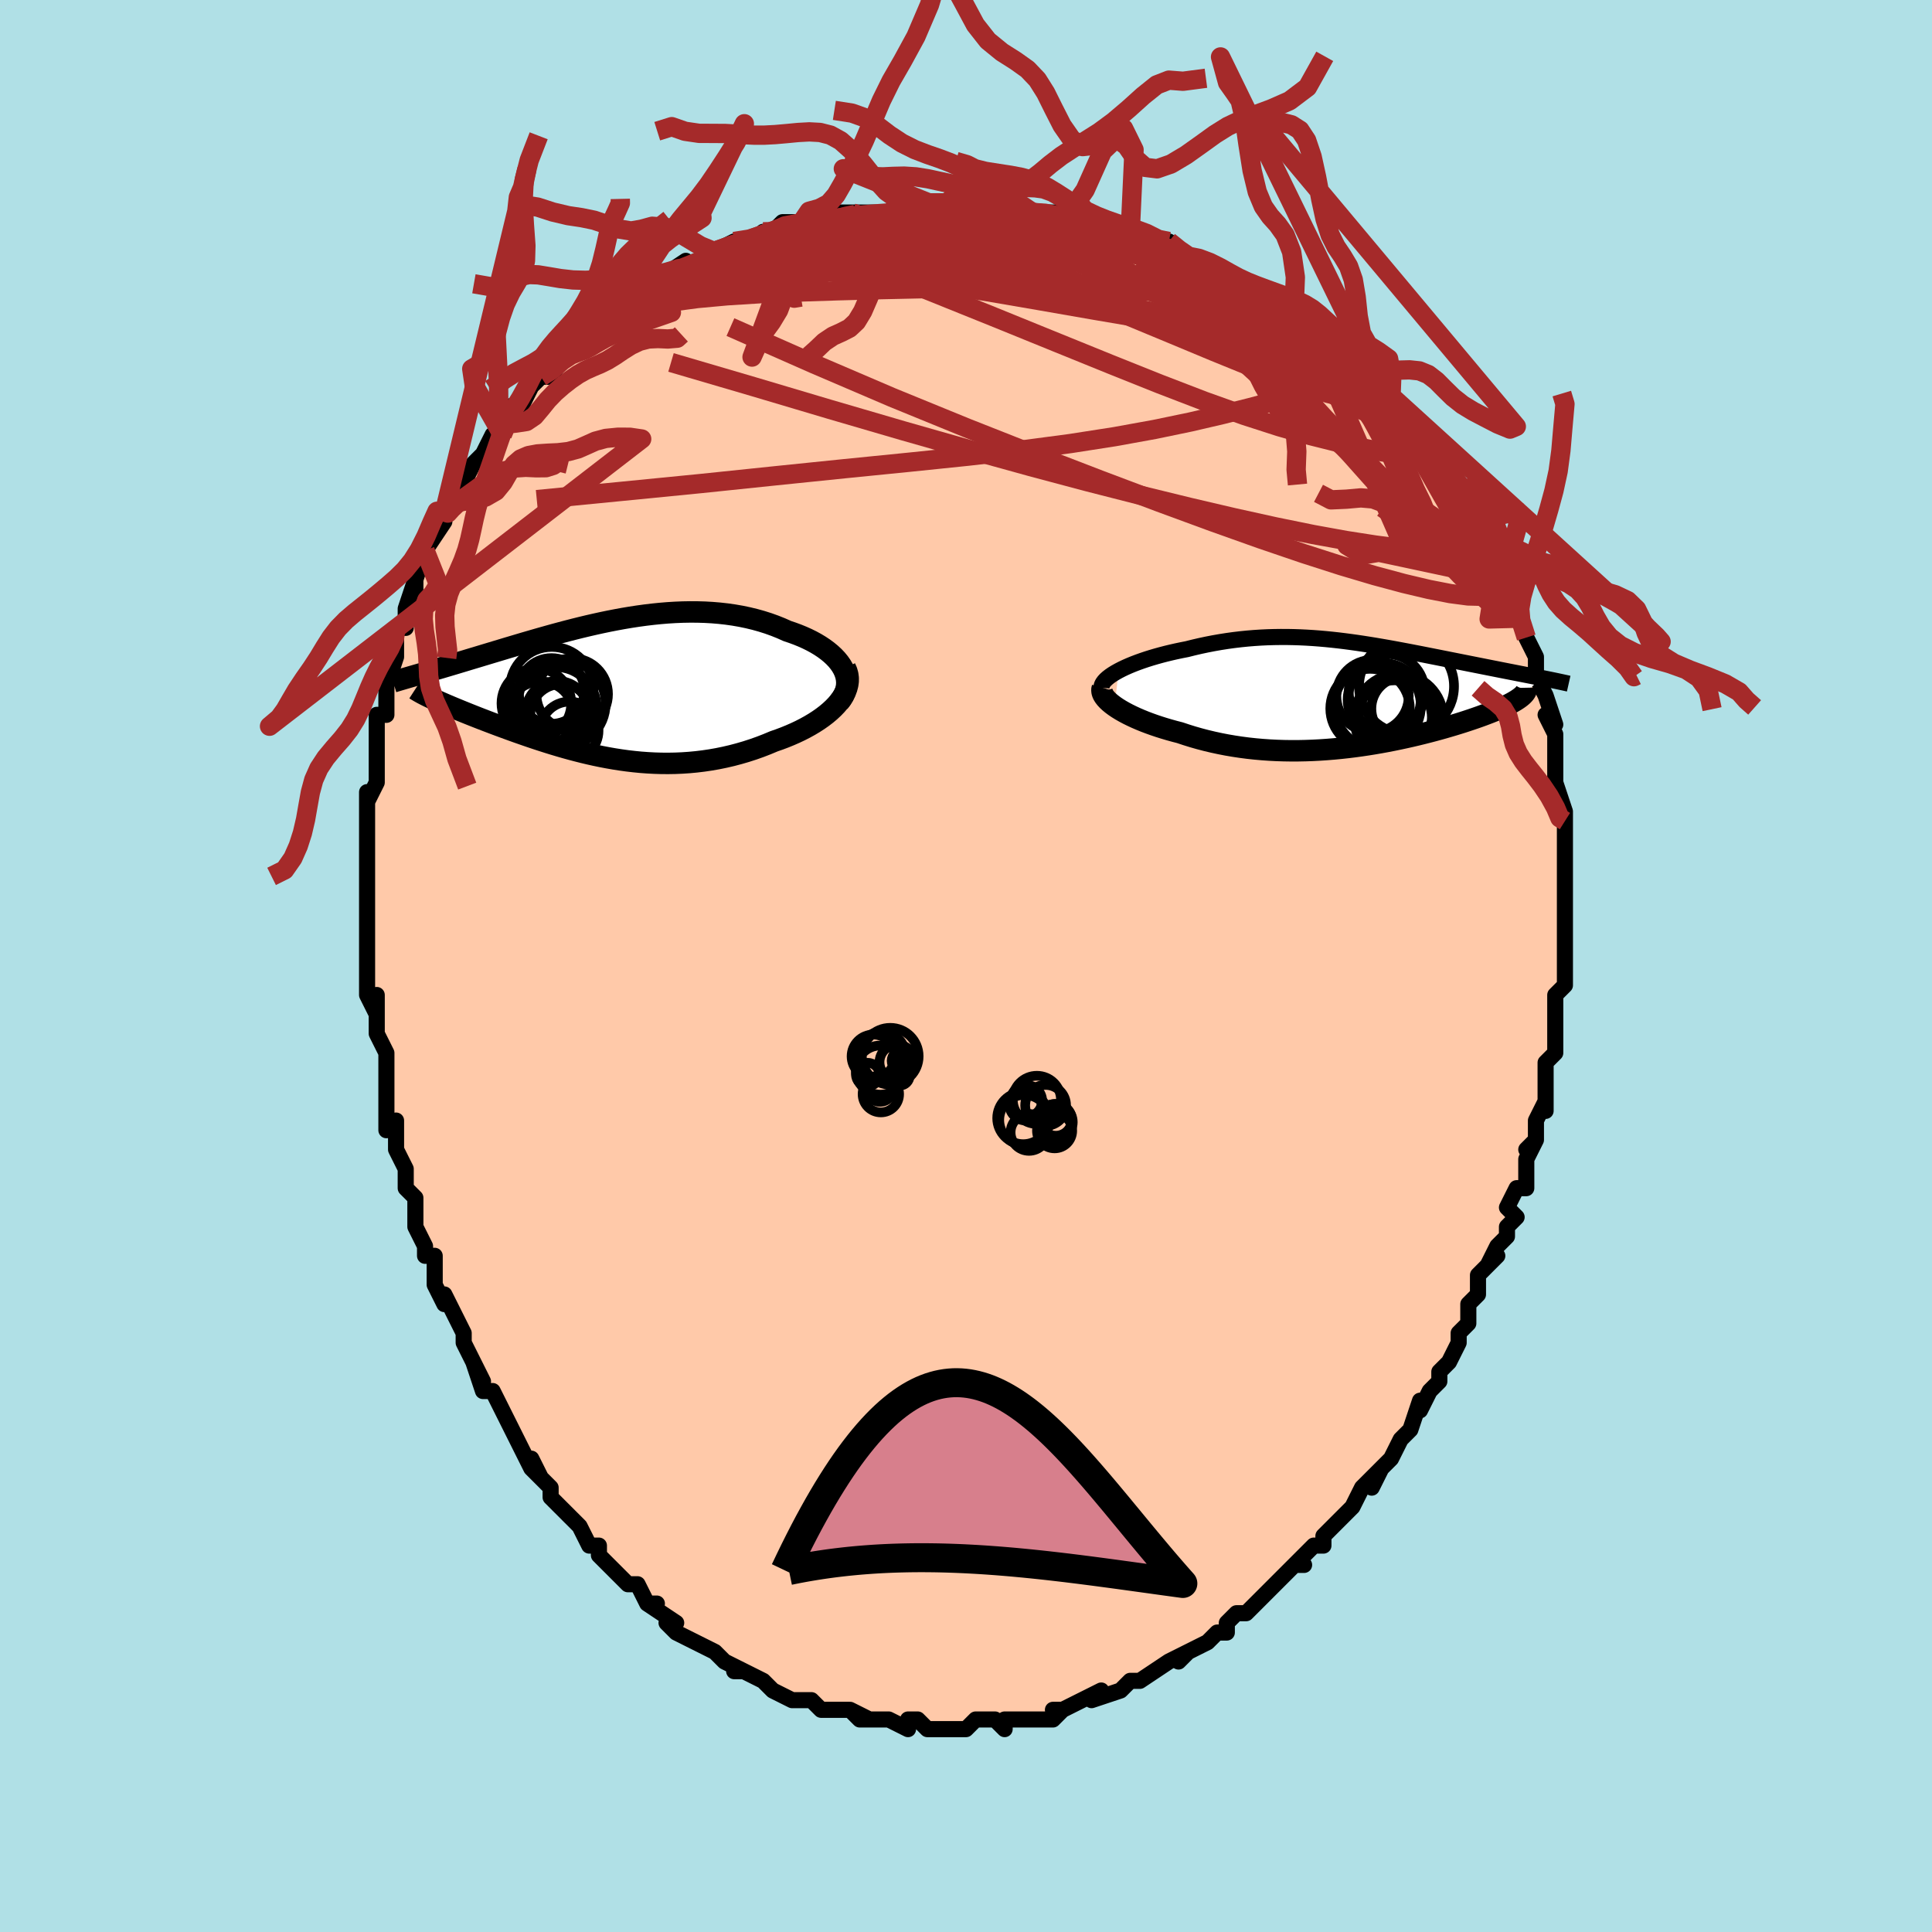 <svg viewBox="-100 -100 200 200" xmlns="http://www.w3.org/2000/svg" width="400" height="400" id="face-svg"><defs><clipPath id="leftEyeClipPath"><polyline points="24.63,-2.072,24.44,-2.401,24.215,-2.722,23.957,-3.036,23.667,-3.341,23.348,-3.636,23,-3.922,22.626,-4.198,22.227,-4.463,21.805,-4.717,21.36,-4.959,20.894,-5.189,20.408,-5.407,19.905,-5.612,19.384,-5.805,18.847,-5.986,18.207,-6.271,17.55,-6.534,16.876,-6.776,16.187,-6.994,15.485,-7.19,14.771,-7.363,14.046,-7.514,13.311,-7.642,12.567,-7.748,11.817,-7.832,11.06,-7.895,10.298,-7.938,9.532,-7.96,8.764,-7.964,7.993,-7.95,7.222,-7.918,6.451,-7.87,5.681,-7.806,4.913,-7.728,4.148,-7.636,3.386,-7.532,2.629,-7.416,1.877,-7.29,1.132,-7.154,0.392,-7.01,-0.339,-6.858,-1.063,-6.699,-1.779,-6.535,-2.485,-6.366,-3.181,-6.193,-3.868,-6.017,-4.543,-5.839,-5.208,-5.66,-5.861,-5.479,-6.502,-5.299,-7.132,-5.12,-7.748,-4.941,-8.353,-4.765,-8.944,-4.59,-9.522,-4.418,-10.087,-4.25,-10.638,-4.084,-11.176,-3.922,-11.701,-3.764,-12.212,-3.61,-12.709,-3.46,-13.193,-3.314,-13.664,-3.173,-14.122,-3.035,-14.566,-2.9,-14.999,-2.77,-15.42,-2.643,-15.83,-2.52,-16.23,-2.401,-16.618,-2.286,-16.995,-2.174,-17.361,-2.067,-17.716,-1.962,-18.059,-1.862,-18.392,-1.765,-18.714,-1.671,-19.026,-1.581,-19.326,-1.494,-19.616,-1.41,-17.917,0.992,-17.681,1.102,-17.433,1.215,-17.173,1.331,-16.903,1.45,-16.621,1.572,-16.328,1.698,-16.024,1.827,-15.709,1.959,-15.383,2.094,-15.046,2.232,-14.699,2.373,-14.341,2.518,-13.972,2.666,-13.593,2.816,-13.203,2.97,-12.8,3.127,-12.384,3.287,-11.957,3.45,-11.517,3.617,-11.065,3.786,-10.6,3.958,-10.124,4.132,-9.637,4.309,-9.138,4.488,-8.627,4.667,-8.106,4.848,-7.573,5.03,-7.029,5.211,-6.475,5.391,-5.911,5.571,-5.336,5.748,-4.751,5.923,-4.156,6.095,-3.552,6.262,-2.938,6.424,-2.315,6.581,-1.683,6.732,-1.042,6.875,-0.392,7.01,0.265,7.135,0.931,7.251,1.604,7.356,2.285,7.45,2.973,7.53,3.667,7.598,4.368,7.65,5.076,7.688,5.788,7.71,6.506,7.715,7.229,7.703,7.955,7.672,8.686,7.623,9.419,7.554,10.155,7.465,10.893,7.356,11.631,7.226,12.37,7.075,13.108,6.903,13.844,6.709,14.577,6.495,15.307,6.259,16.031,6.002,16.748,5.725,17.458,5.428,18.025,5.231,18.581,5.021,19.125,4.799,19.656,4.566,20.173,4.322,20.674,4.066,21.158,3.799,21.623,3.522,22.068,3.235,22.49,2.939,22.89,2.633,23.263,2.319,23.61,1.996,23.927,1.667,24.212,1.331"></polyline></clipPath><clipPath id="rightEyeClipPath"><polyline points="-24.211,-2.442,-23.861,-2.622,-23.486,-2.8,-23.09,-2.974,-22.673,-3.145,-22.238,-3.311,-21.785,-3.473,-21.317,-3.631,-20.833,-3.783,-20.337,-3.929,-19.828,-4.07,-19.309,-4.205,-18.779,-4.333,-18.241,-4.455,-17.694,-4.57,-17.141,-4.678,-16.45,-4.851,-15.755,-5.012,-15.059,-5.16,-14.361,-5.295,-13.662,-5.417,-12.963,-5.526,-12.265,-5.622,-11.568,-5.705,-10.873,-5.775,-10.18,-5.832,-9.49,-5.877,-8.802,-5.909,-8.118,-5.929,-7.436,-5.938,-6.758,-5.937,-6.083,-5.924,-5.412,-5.901,-4.744,-5.869,-4.08,-5.828,-3.42,-5.778,-2.764,-5.72,-2.112,-5.655,-1.464,-5.583,-0.819,-5.504,-0.18,-5.42,0.456,-5.331,1.087,-5.237,1.714,-5.139,2.336,-5.038,2.954,-4.933,3.566,-4.827,4.174,-4.718,4.776,-4.607,5.373,-4.495,5.964,-4.383,6.549,-4.27,7.128,-4.158,7.7,-4.045,8.265,-3.933,8.824,-3.823,9.374,-3.713,9.917,-3.605,10.452,-3.499,10.979,-3.394,11.496,-3.291,12.005,-3.19,12.503,-3.091,12.992,-2.994,13.47,-2.899,13.938,-2.806,14.396,-2.715,14.846,-2.626,15.288,-2.538,15.721,-2.453,16.146,-2.369,16.563,-2.288,16.97,-2.208,17.368,-2.13,17.757,-2.054,18.135,-1.98,18.505,-1.907,18.864,-1.836,19.213,-1.767,19.552,-1.7,17.389,0.301,17.242,0.411,17.079,0.523,16.9,0.638,16.706,0.754,16.495,0.873,16.268,0.993,16.026,1.116,15.768,1.241,15.494,1.367,15.205,1.496,14.9,1.627,14.58,1.759,14.244,1.893,13.894,2.028,13.528,2.166,13.145,2.305,12.745,2.446,12.328,2.589,11.895,2.734,11.446,2.88,10.98,3.027,10.497,3.175,9.999,3.323,9.486,3.472,8.957,3.621,8.413,3.769,7.854,3.915,7.281,4.061,6.695,4.205,6.095,4.346,5.482,4.484,4.857,4.619,4.22,4.75,3.572,4.877,2.913,4.998,2.243,5.114,1.564,5.223,0.876,5.325,0.18,5.42,-0.525,5.507,-1.236,5.585,-1.954,5.654,-2.678,5.713,-3.406,5.762,-4.14,5.8,-4.877,5.826,-5.616,5.841,-6.358,5.843,-7.102,5.832,-7.846,5.808,-8.591,5.77,-9.334,5.718,-10.076,5.652,-10.815,5.572,-11.551,5.476,-12.282,5.366,-13.009,5.242,-13.729,5.102,-14.443,4.948,-15.148,4.78,-15.845,4.598,-16.532,4.402,-17.208,4.192,-17.871,3.971,-18.431,3.826,-18.98,3.674,-19.516,3.515,-20.04,3.35,-20.549,3.179,-21.043,3.002,-21.522,2.82,-21.983,2.632,-22.425,2.441,-22.848,2.245,-23.251,2.047,-23.631,1.845,-23.988,1.641,-24.32,1.436,-24.625,1.23"></polyline></clipPath><filter id="fuzzy"><feTurbulence id="turbulence" baseFrequency="0.05" numOctaves="3" type="noise" result="noise"></feTurbulence><feDisplacementMap in="SourceGraphic" in2="noise" scale="2"></feDisplacementMap></filter><linearGradient id="rainbowGradient" x1="0%" y1="0%" x2="100%" y2="0%"><stop offset="0%" style="stop-color: rgb(220, 208, 186);  stop-opacity: 1"></stop><stop offset="50%" style="stop-color: rgb(165, 42, 42);  stop-opacity: 1"></stop><stop offset="100%" style="stop-color: rgb(167, 133, 106);  stop-opacity: 1"></stop></linearGradient></defs><title>That&#39;s an ugly face</title><desc>CREATED BY XUAN TANG, MORE INFO AT TXSTC55.GITHUB.IO</desc><rect x="-100" y="-100" width="100%" height="100%" opacity="1" fill="rgb(176, 224, 230)"></rect><polyline id="faceContour" points="62,2,62,1,62,2,61,3,61,7,61,8,61,8,61,9,60,10,60,11,60,13,60,15,60,14,59,16,59,18,58,19,59,18,58,20,58,22,58,23,57,23,56,25,57,26,56,27,56,28,55,29,54,31,55,30,53,32,53,34,52,35,52,36,52,37,51,38,51,39,51,39,50,41,49,42,49,43,48,44,48,44,47,46,47,45,46,48,45,49,45,49,44,51,43,52,42,54,43,52,41,54,40,56,40,56,39,57,38,58,37,59,37,60,36,60,35,61,34,62,35,62,34,62,33,63,31,65,31,65,30,66,29,67,28,67,27,68,27,69,26,69,25,70,25,70,23,71,22,72,23,71,21,72,21,72,18,74,17,74,18,74,18,74,17,74,16,75,13,76,13,76,14,75,12,76,10,77,9,77,10,77,9,78,8,78,6,78,4,78,4,78,4,79,3,78,1,78,0,79,-1,79,-2,79,-3,79,-4,79,-4,79,-5,78,-6,78,-6,79,-8,78,-8,78,-8,78,-11,78,-12,77,-10,78,-12,77,-14,77,-15,77,-16,76,-16,76,-17,76,-17,76,-18,76,-20,75,-20,75,-21,74,-23,73,-23,73,-24,73,-23,73,-25,72,-26,71,-28,70,-28,70,-30,69,-31,68,-30,68,-30,68,-33,66,-32,66,-33,66,-34,64,-35,64,-35,64,-37,62,-37,62,-38,61,-38,60,-39,60,-40,58,-40,58,-40,58,-42,56,-43,55,-43,54,-45,52,-44,53,-45,51,-45,52,-46,50,-47,48,-47,48,-47,48,-49,44,-50,44,-50,44,-51,41,-50,43,-52,39,-52,38,-52,38,-52,38,-54,34,-54,35,-55,33,-55,31,-55,30,-56,30,-56,29,-57,27,-57,26,-57,26,-57,24,-58,23,-58,21,-59,19,-59,19,-59,19,-59,16,-60,17,-60,15,-60,13,-60,11,-60,12,-60,9,-61,7,-61,5,-61,3,-61,5,-62,3,-62,1,-62,0,-62,0,-62,-3,-62,-3,-62,-5,-62,-6,-62,-8,-62,-8,-62,-11,-62,-11,-62,-12,-62,-14,-62,-16,-62,-18,-62,-17,-61,-19,-61,-21,-61,-22,-61,-24,-61,-22,-61,-26,-60,-26,-60,-29,-60,-29,-60,-29,-59,-32,-59,-32,-59,-34,-59,-35,-58,-35,-58,-37,-58,-37,-57,-40,-57,-39,-57,-40,-56,-43,-56,-43,-54,-46,-54,-47,-54,-47,-54,-47,-53,-49,-52,-50,-52,-50,-51,-52,-50,-53,-49,-55,-49,-55,-48,-55,-48,-57,-47,-57,-47,-58,-46,-58,-45,-60,-44,-61,-44,-61,-43,-61,-41,-64,-41,-64,-40,-65,-41,-65,-40,-65,-38,-66,-38,-67,-37,-67,-35,-68,-35,-69,-34,-69,-34,-70,-32,-71,-32,-71,-32,-71,-29,-73,-29,-72,-27,-73,-25,-74,-26,-74,-24,-75,-22,-75,-21,-76,-20,-76,-20,-76,-20,-76,-19,-77,-17,-77,-16,-77,-15,-77,-13,-78,-13,-78,-12,-78,-12,-78,-10,-78,-9,-78,-8,-78,-7,-79,-7,-79,-4,-79,-3,-79,-2,-79,-1,-79,1,-79,0,-79,1,-79,4,-79,6,-78,6,-78,7,-78,7,-78,8,-78,10,-78,10,-77,13,-77,12,-77,14,-77,16,-76,17,-76,16,-75,18,-75,20,-74,21,-75,22,-74,24,-73,22,-74,24,-73,25,-72,27,-71,28,-71,28,-71,29,-70,30,-70,30,-69,33,-68,35,-67,33,-68,35,-67,36,-66,36,-66,37,-64,38,-64,40,-62,39,-63,41,-61,42,-61,43,-59,44,-59,44,-59,44,-59,45,-57,46,-56,47,-55,47,-55,49,-52,48,-53,50,-51,51,-49,51,-50,51,-49,51,-49,53,-46,53,-46,54,-44,54,-43,55,-42,55,-41,55,-41,57,-39,56,-40,57,-38,57,-36,57,-37,58,-34,58,-34,58,-34,59,-32,59,-30,59,-30,60,-28,60,-28,61,-25,60,-26,61,-24,61,-23,61,-21,61,-21,61,-20,61,-19,62,-16,62,-15,62,-15,62,-13,62,-10,62,-10,62,-9,62,-8,62,-8,62,-6,62,-5,62,-4,62,-3,62,-1,62,2,62,1" fill="#ffc9a9" stroke="black" stroke-width="1.667" stroke-linejoin="round" filter="url(#fuzzy)"></polyline><g transform="translate(40.012 -28.122)"><polyline id="rightCountour" points="-24.211,-2.442,-23.861,-2.622,-23.486,-2.8,-23.09,-2.974,-22.673,-3.145,-22.238,-3.311,-21.785,-3.473,-21.317,-3.631,-20.833,-3.783,-20.337,-3.929,-19.828,-4.07,-19.309,-4.205,-18.779,-4.333,-18.241,-4.455,-17.694,-4.57,-17.141,-4.678,-16.45,-4.851,-15.755,-5.012,-15.059,-5.16,-14.361,-5.295,-13.662,-5.417,-12.963,-5.526,-12.265,-5.622,-11.568,-5.705,-10.873,-5.775,-10.18,-5.832,-9.49,-5.877,-8.802,-5.909,-8.118,-5.929,-7.436,-5.938,-6.758,-5.937,-6.083,-5.924,-5.412,-5.901,-4.744,-5.869,-4.08,-5.828,-3.42,-5.778,-2.764,-5.72,-2.112,-5.655,-1.464,-5.583,-0.819,-5.504,-0.18,-5.42,0.456,-5.331,1.087,-5.237,1.714,-5.139,2.336,-5.038,2.954,-4.933,3.566,-4.827,4.174,-4.718,4.776,-4.607,5.373,-4.495,5.964,-4.383,6.549,-4.27,7.128,-4.158,7.7,-4.045,8.265,-3.933,8.824,-3.823,9.374,-3.713,9.917,-3.605,10.452,-3.499,10.979,-3.394,11.496,-3.291,12.005,-3.19,12.503,-3.091,12.992,-2.994,13.47,-2.899,13.938,-2.806,14.396,-2.715,14.846,-2.626,15.288,-2.538,15.721,-2.453,16.146,-2.369,16.563,-2.288,16.97,-2.208,17.368,-2.13,17.757,-2.054,18.135,-1.98,18.505,-1.907,18.864,-1.836,19.213,-1.767,19.552,-1.7,17.389,0.301,17.242,0.411,17.079,0.523,16.9,0.638,16.706,0.754,16.495,0.873,16.268,0.993,16.026,1.116,15.768,1.241,15.494,1.367,15.205,1.496,14.9,1.627,14.58,1.759,14.244,1.893,13.894,2.028,13.528,2.166,13.145,2.305,12.745,2.446,12.328,2.589,11.895,2.734,11.446,2.88,10.98,3.027,10.497,3.175,9.999,3.323,9.486,3.472,8.957,3.621,8.413,3.769,7.854,3.915,7.281,4.061,6.695,4.205,6.095,4.346,5.482,4.484,4.857,4.619,4.22,4.75,3.572,4.877,2.913,4.998,2.243,5.114,1.564,5.223,0.876,5.325,0.18,5.42,-0.525,5.507,-1.236,5.585,-1.954,5.654,-2.678,5.713,-3.406,5.762,-4.14,5.8,-4.877,5.826,-5.616,5.841,-6.358,5.843,-7.102,5.832,-7.846,5.808,-8.591,5.77,-9.334,5.718,-10.076,5.652,-10.815,5.572,-11.551,5.476,-12.282,5.366,-13.009,5.242,-13.729,5.102,-14.443,4.948,-15.148,4.78,-15.845,4.598,-16.532,4.402,-17.208,4.192,-17.871,3.971,-18.431,3.826,-18.98,3.674,-19.516,3.515,-20.04,3.35,-20.549,3.179,-21.043,3.002,-21.522,2.82,-21.983,2.632,-22.425,2.441,-22.848,2.245,-23.251,2.047,-23.631,1.845,-23.988,1.641,-24.32,1.436,-24.625,1.23" fill="white" stroke="white" stroke-width="0" stroke-linejoin="round" filter="url(#fuzzy)"></polyline></g><g transform="translate(-37.343 -28.688)"><polyline id="leftCountour" points="24.63,-2.072,24.44,-2.401,24.215,-2.722,23.957,-3.036,23.667,-3.341,23.348,-3.636,23,-3.922,22.626,-4.198,22.227,-4.463,21.805,-4.717,21.36,-4.959,20.894,-5.189,20.408,-5.407,19.905,-5.612,19.384,-5.805,18.847,-5.986,18.207,-6.271,17.55,-6.534,16.876,-6.776,16.187,-6.994,15.485,-7.19,14.771,-7.363,14.046,-7.514,13.311,-7.642,12.567,-7.748,11.817,-7.832,11.06,-7.895,10.298,-7.938,9.532,-7.96,8.764,-7.964,7.993,-7.95,7.222,-7.918,6.451,-7.87,5.681,-7.806,4.913,-7.728,4.148,-7.636,3.386,-7.532,2.629,-7.416,1.877,-7.29,1.132,-7.154,0.392,-7.01,-0.339,-6.858,-1.063,-6.699,-1.779,-6.535,-2.485,-6.366,-3.181,-6.193,-3.868,-6.017,-4.543,-5.839,-5.208,-5.66,-5.861,-5.479,-6.502,-5.299,-7.132,-5.12,-7.748,-4.941,-8.353,-4.765,-8.944,-4.59,-9.522,-4.418,-10.087,-4.25,-10.638,-4.084,-11.176,-3.922,-11.701,-3.764,-12.212,-3.61,-12.709,-3.46,-13.193,-3.314,-13.664,-3.173,-14.122,-3.035,-14.566,-2.9,-14.999,-2.77,-15.42,-2.643,-15.83,-2.52,-16.23,-2.401,-16.618,-2.286,-16.995,-2.174,-17.361,-2.067,-17.716,-1.962,-18.059,-1.862,-18.392,-1.765,-18.714,-1.671,-19.026,-1.581,-19.326,-1.494,-19.616,-1.41,-17.917,0.992,-17.681,1.102,-17.433,1.215,-17.173,1.331,-16.903,1.45,-16.621,1.572,-16.328,1.698,-16.024,1.827,-15.709,1.959,-15.383,2.094,-15.046,2.232,-14.699,2.373,-14.341,2.518,-13.972,2.666,-13.593,2.816,-13.203,2.97,-12.8,3.127,-12.384,3.287,-11.957,3.45,-11.517,3.617,-11.065,3.786,-10.6,3.958,-10.124,4.132,-9.637,4.309,-9.138,4.488,-8.627,4.667,-8.106,4.848,-7.573,5.03,-7.029,5.211,-6.475,5.391,-5.911,5.571,-5.336,5.748,-4.751,5.923,-4.156,6.095,-3.552,6.262,-2.938,6.424,-2.315,6.581,-1.683,6.732,-1.042,6.875,-0.392,7.01,0.265,7.135,0.931,7.251,1.604,7.356,2.285,7.45,2.973,7.53,3.667,7.598,4.368,7.65,5.076,7.688,5.788,7.71,6.506,7.715,7.229,7.703,7.955,7.672,8.686,7.623,9.419,7.554,10.155,7.465,10.893,7.356,11.631,7.226,12.37,7.075,13.108,6.903,13.844,6.709,14.577,6.495,15.307,6.259,16.031,6.002,16.748,5.725,17.458,5.428,18.025,5.231,18.581,5.021,19.125,4.799,19.656,4.566,20.173,4.322,20.674,4.066,21.158,3.799,21.623,3.522,22.068,3.235,22.49,2.939,22.89,2.633,23.263,2.319,23.61,1.996,23.927,1.667,24.212,1.331" fill="white" stroke="white" stroke-width="0" stroke-linejoin="round" filter="url(#fuzzy)"></polyline></g><g transform="translate(40.012 -28.122)"><polyline id="rightUpper" points="-25.987,-0.648,-25.984,-0.815,-25.936,-0.988,-25.845,-1.164,-25.714,-1.344,-25.546,-1.526,-25.341,-1.709,-25.104,-1.893,-24.835,-2.077,-24.537,-2.26,-24.211,-2.442,-23.861,-2.622,-23.486,-2.8,-23.09,-2.974,-22.673,-3.145,-22.238,-3.311,-21.785,-3.473,-21.317,-3.631,-20.833,-3.783,-20.337,-3.929,-19.828,-4.07,-19.309,-4.205,-18.779,-4.333,-18.241,-4.455,-17.694,-4.57,-17.141,-4.678,-16.45,-4.851,-15.755,-5.012,-15.059,-5.16,-14.361,-5.295,-13.662,-5.417,-12.963,-5.526,-12.265,-5.622,-11.568,-5.705,-10.873,-5.775,-10.18,-5.832,-9.49,-5.877,-8.802,-5.909,-8.118,-5.929,-7.436,-5.938,-6.758,-5.937,-6.083,-5.924,-5.412,-5.901,-4.744,-5.869,-4.08,-5.828,-3.42,-5.778,-2.764,-5.72,-2.112,-5.655,-1.464,-5.583,-0.819,-5.504,-0.18,-5.42,0.456,-5.331,1.087,-5.237,1.714,-5.139,2.336,-5.038,2.954,-4.933,3.566,-4.827,4.174,-4.718,4.776,-4.607,5.373,-4.495,5.964,-4.383,6.549,-4.27,7.128,-4.158,7.7,-4.045,8.265,-3.933,8.824,-3.823,9.374,-3.713,9.917,-3.605,10.452,-3.499,10.979,-3.394,11.496,-3.291,12.005,-3.19,12.503,-3.091,12.992,-2.994,13.47,-2.899,13.938,-2.806,14.396,-2.715,14.846,-2.626,15.288,-2.538,15.721,-2.453,16.146,-2.369,16.563,-2.288,16.97,-2.208,17.368,-2.13,17.757,-2.054,18.135,-1.98,18.505,-1.907,18.864,-1.836,19.213,-1.767,19.552,-1.7,19.88,-1.634,20.199,-1.57,20.507,-1.507,20.805,-1.446,21.092,-1.386,21.369,-1.327,21.636,-1.27,21.893,-1.214,22.14,-1.16,22.378,-1.106" fill="none" stroke="black" stroke-width="1.667" stroke-linejoin="round" filter="url(#fuzzy)"></polyline><polyline id="rightLower" points="-25.889,-0.683,-25.936,-0.518,-25.939,-0.345,-25.901,-0.164,-25.823,0.024,-25.707,0.217,-25.556,0.414,-25.37,0.615,-25.152,0.819,-24.903,1.024,-24.625,1.23,-24.32,1.436,-23.988,1.641,-23.631,1.845,-23.251,2.047,-22.848,2.245,-22.425,2.441,-21.983,2.632,-21.522,2.82,-21.043,3.002,-20.549,3.179,-20.04,3.35,-19.516,3.515,-18.98,3.674,-18.431,3.826,-17.871,3.971,-17.208,4.192,-16.532,4.402,-15.845,4.598,-15.148,4.78,-14.443,4.948,-13.729,5.102,-13.009,5.242,-12.282,5.366,-11.551,5.476,-10.815,5.572,-10.076,5.652,-9.334,5.718,-8.591,5.77,-7.846,5.808,-7.102,5.832,-6.358,5.843,-5.616,5.841,-4.877,5.826,-4.14,5.8,-3.406,5.762,-2.678,5.713,-1.954,5.654,-1.236,5.585,-0.525,5.507,0.18,5.42,0.876,5.325,1.564,5.223,2.243,5.114,2.913,4.998,3.572,4.877,4.22,4.75,4.857,4.619,5.482,4.484,6.095,4.346,6.695,4.205,7.281,4.061,7.854,3.915,8.413,3.769,8.957,3.621,9.486,3.472,9.999,3.323,10.497,3.175,10.98,3.027,11.446,2.88,11.895,2.734,12.328,2.589,12.745,2.446,13.145,2.305,13.528,2.166,13.894,2.028,14.244,1.893,14.58,1.759,14.9,1.627,15.205,1.496,15.494,1.367,15.768,1.241,16.026,1.116,16.268,0.993,16.495,0.873,16.706,0.754,16.9,0.638,17.079,0.523,17.242,0.411,17.389,0.301,17.521,0.193,17.637,0.088,17.737,-0.016,17.822,-0.117,17.892,-0.217,17.947,-0.314,17.987,-0.409,18.013,-0.503,18.025,-0.594,18.023,-0.684" fill="none" stroke="black" stroke-width="2.222" stroke-linejoin="round" filter="url(#fuzzy)"></polyline><!--[--><circle r="3.747" cx="2.074" cy="0.177" stroke="black" fill="none" stroke-width="1" filter="url(#fuzzy)" clip-path="url(#rightEyeClipPath)"></circle><circle r="3.277" cx="5.227" cy="1.484" stroke="black" fill="none" stroke-width="1" filter="url(#fuzzy)" clip-path="url(#rightEyeClipPath)"></circle><circle r="4.916" cx="5.591" cy="-0.833" stroke="black" fill="none" stroke-width="1" filter="url(#fuzzy)" clip-path="url(#rightEyeClipPath)"></circle><circle r="3.836" cx="4.445" cy="2.306" stroke="black" fill="none" stroke-width="1" filter="url(#fuzzy)" clip-path="url(#rightEyeClipPath)"></circle><circle r="3.85" cx="4.364" cy="2.401" stroke="black" fill="none" stroke-width="1" filter="url(#fuzzy)" clip-path="url(#rightEyeClipPath)"></circle><circle r="4.116" cx="1.816" cy="1.473" stroke="black" fill="none" stroke-width="1" filter="url(#fuzzy)" clip-path="url(#rightEyeClipPath)"></circle><circle r="3.933" cx="3.544" cy="-0.245" stroke="black" fill="none" stroke-width="1" filter="url(#fuzzy)" clip-path="url(#rightEyeClipPath)"></circle><circle r="3.786" cx="3.279" cy="0.567" stroke="black" fill="none" stroke-width="1" filter="url(#fuzzy)" clip-path="url(#rightEyeClipPath)"></circle><circle r="4.476" cx="2.604" cy="1.19" stroke="black" fill="none" stroke-width="1" filter="url(#fuzzy)" clip-path="url(#rightEyeClipPath)"></circle><circle r="4.606" cx="4.788" cy="2.485" stroke="black" fill="none" stroke-width="1" filter="url(#fuzzy)" clip-path="url(#rightEyeClipPath)"></circle><!--]--></g><g transform="translate(-37.343 -28.688)"><polyline id="leftUpper" points="24.188,1.394,24.456,1.05,24.667,0.702,24.826,0.351,24.934,-0.001,24.993,-0.353,25.005,-0.704,24.973,-1.052,24.898,-1.397,24.784,-1.737,24.63,-2.072,24.44,-2.401,24.215,-2.722,23.957,-3.036,23.667,-3.341,23.348,-3.636,23,-3.922,22.626,-4.198,22.227,-4.463,21.805,-4.717,21.36,-4.959,20.894,-5.189,20.408,-5.407,19.905,-5.612,19.384,-5.805,18.847,-5.986,18.207,-6.271,17.55,-6.534,16.876,-6.776,16.187,-6.994,15.485,-7.19,14.771,-7.363,14.046,-7.514,13.311,-7.642,12.567,-7.748,11.817,-7.832,11.06,-7.895,10.298,-7.938,9.532,-7.96,8.764,-7.964,7.993,-7.95,7.222,-7.918,6.451,-7.87,5.681,-7.806,4.913,-7.728,4.148,-7.636,3.386,-7.532,2.629,-7.416,1.877,-7.29,1.132,-7.154,0.392,-7.01,-0.339,-6.858,-1.063,-6.699,-1.779,-6.535,-2.485,-6.366,-3.181,-6.193,-3.868,-6.017,-4.543,-5.839,-5.208,-5.66,-5.861,-5.479,-6.502,-5.299,-7.132,-5.12,-7.748,-4.941,-8.353,-4.765,-8.944,-4.59,-9.522,-4.418,-10.087,-4.25,-10.638,-4.084,-11.176,-3.922,-11.701,-3.764,-12.212,-3.61,-12.709,-3.46,-13.193,-3.314,-13.664,-3.173,-14.122,-3.035,-14.566,-2.9,-14.999,-2.77,-15.42,-2.643,-15.83,-2.52,-16.23,-2.401,-16.618,-2.286,-16.995,-2.174,-17.361,-2.067,-17.716,-1.962,-18.059,-1.862,-18.392,-1.765,-18.714,-1.671,-19.026,-1.581,-19.326,-1.494,-19.616,-1.41,-19.895,-1.329,-20.164,-1.251,-20.422,-1.176,-20.671,-1.103,-20.909,-1.034,-21.137,-0.966,-21.356,-0.902,-21.566,-0.839,-21.766,-0.779,-21.957,-0.721" fill="none" stroke="black" stroke-width="2.222" stroke-linejoin="round" filter="url(#fuzzy)"></polyline><polyline id="leftLower" points="24.839,-2.197,24.997,-1.846,25.099,-1.492,25.147,-1.135,25.145,-0.777,25.094,-0.42,24.999,-0.063,24.86,0.291,24.681,0.642,24.465,0.989,24.212,1.331,23.927,1.667,23.61,1.996,23.263,2.319,22.89,2.633,22.49,2.939,22.068,3.235,21.623,3.522,21.158,3.799,20.674,4.066,20.173,4.322,19.656,4.566,19.125,4.799,18.581,5.021,18.025,5.231,17.458,5.428,16.748,5.725,16.031,6.002,15.307,6.259,14.577,6.495,13.844,6.709,13.108,6.903,12.37,7.075,11.631,7.226,10.893,7.356,10.155,7.465,9.419,7.554,8.686,7.623,7.955,7.672,7.229,7.703,6.506,7.715,5.788,7.71,5.076,7.688,4.368,7.65,3.667,7.598,2.973,7.53,2.285,7.45,1.604,7.356,0.931,7.251,0.265,7.135,-0.392,7.01,-1.042,6.875,-1.683,6.732,-2.315,6.581,-2.938,6.424,-3.552,6.262,-4.156,6.095,-4.751,5.923,-5.336,5.748,-5.911,5.571,-6.475,5.391,-7.029,5.211,-7.573,5.03,-8.106,4.848,-8.627,4.667,-9.138,4.488,-9.637,4.309,-10.124,4.132,-10.6,3.958,-11.065,3.786,-11.517,3.617,-11.957,3.45,-12.384,3.287,-12.8,3.127,-13.203,2.97,-13.593,2.816,-13.972,2.666,-14.341,2.518,-14.699,2.373,-15.046,2.232,-15.383,2.094,-15.709,1.959,-16.024,1.827,-16.328,1.698,-16.621,1.572,-16.903,1.45,-17.173,1.331,-17.433,1.215,-17.681,1.102,-17.917,0.992,-18.143,0.885,-18.357,0.781,-18.56,0.68,-18.751,0.582,-18.932,0.487,-19.102,0.394,-19.262,0.304,-19.41,0.216,-19.549,0.131,-19.677,0.048" fill="none" stroke="black" stroke-width="2.222" stroke-linejoin="round" filter="url(#fuzzy)"></polyline><!--[--><circle r="3.442" cx="-6.698" cy="2.668" stroke="black" fill="none" stroke-width="1" filter="url(#fuzzy)" clip-path="url(#leftEyeClipPath)"></circle><circle r="4.256" cx="-5.136" cy="1.989" stroke="black" fill="none" stroke-width="1" filter="url(#fuzzy)" clip-path="url(#leftEyeClipPath)"></circle><circle r="3.404" cx="-5.565" cy="0.217" stroke="black" fill="none" stroke-width="1" filter="url(#fuzzy)" clip-path="url(#leftEyeClipPath)"></circle><circle r="3.611" cx="-7.13" cy="1.498" stroke="black" fill="none" stroke-width="1" filter="url(#fuzzy)" clip-path="url(#leftEyeClipPath)"></circle><circle r="4.542" cx="-4.504" cy="1.516" stroke="black" fill="none" stroke-width="1" filter="url(#fuzzy)" clip-path="url(#leftEyeClipPath)"></circle><circle r="3.707" cx="-3.425" cy="0.541" stroke="black" fill="none" stroke-width="1" filter="url(#fuzzy)" clip-path="url(#leftEyeClipPath)"></circle><circle r="3.26" cx="-4.967" cy="2.443" stroke="black" fill="none" stroke-width="1" filter="url(#fuzzy)" clip-path="url(#leftEyeClipPath)"></circle><circle r="3.185" cx="-4.573" cy="2.692" stroke="black" fill="none" stroke-width="1" filter="url(#fuzzy)" clip-path="url(#leftEyeClipPath)"></circle><circle r="3.008" cx="-3.706" cy="4.327" stroke="black" fill="none" stroke-width="1" filter="url(#fuzzy)" clip-path="url(#leftEyeClipPath)"></circle><circle r="4.327" cx="-5.541" cy="-0.018" stroke="black" fill="none" stroke-width="1" filter="url(#fuzzy)" clip-path="url(#leftEyeClipPath)"></circle><!--]--></g><g id="hairs"><!--[--><polyline points="40,-62,39.894,-62.137,40.493,-61.611,41.072,-61.04,41.373,-60.63,41.332,-60.412,40.976,-60.331,40.357,-60.325,39.505,-60.375,38.407,-60.507,37.016,-60.771,35.274,-61.212,33.141,-61.862,30.601,-62.739,27.649,-63.859,24.267,-65.239,20.412,-66.891,16.026,-68.809,11.063,-70.966,5.477,-73.348,-0.722,-76.002" fill="none" stroke="rgb(165, 42, 42)" stroke-width="2" stroke-linejoin="round" filter="url(#fuzzy)"></polyline><polyline points="21,-75,22.053,-74.153,22.874,-73.585,23.671,-73.062,24.65,-72.453,25.786,-71.785,26.963,-71.122,28.088,-70.504,29.129,-69.935,30.095,-69.404,31.002,-68.909,31.845,-68.457,32.591,-68.067,33.188,-67.757,33.585,-67.537,33.75,-67.412,33.673,-67.386,33.367,-67.468,32.858,-67.67,32.166,-68.003,31.274,-68.483,30.111,-69.133,28.551,-70.013,26.476,-71.254" fill="none" stroke="rgb(165, 42, 42)" stroke-width="2" stroke-linejoin="round" filter="url(#fuzzy)"></polyline><polyline points="-22,-75,-21.105,-75.631,-20.424,-75.918,-19.819,-76.136,-19.112,-76.372,-18.253,-76.618,-17.302,-76.852,-16.365,-77.059,-15.538,-77.233,-14.877,-77.365,-14.401,-77.442,-14.103,-77.454,-13.976,-77.401,-14.03,-77.287,-14.302,-77.116,-14.834,-76.88,-15.657,-76.562,-16.788,-76.137,-18.251,-75.585,-20.101,-74.904,-22.422,-74.105,-25.272,-73.183,-28.618,-72.086" fill="none" stroke="rgb(165, 42, 42)" stroke-width="2" stroke-linejoin="round" filter="url(#fuzzy)"></polyline><polyline points="-2,-79,-0.867,-78.981,0.207,-78.919,1.368,-78.792,2.771,-78.579,4.33,-78.297,5.879,-77.989,7.31,-77.696,8.613,-77.438,9.827,-77.207,10.993,-76.987,12.114,-76.767,13.157,-76.548,14.073,-76.341,14.817,-76.163,15.36,-76.028,15.681,-75.951,15.754,-75.945,15.546,-76.017,15.036,-76.169,14.224,-76.39,13.094,-76.684,11.58,-77.125" fill="none" stroke="rgb(165, 42, 42)" stroke-width="2" stroke-linejoin="round" filter="url(#fuzzy)"></polyline><polyline points="51,-49,51.483,-48.256,52.169,-47.105,52.681,-46.064,52.982,-45.215,53.093,-44.589,53.032,-44.201,52.81,-44.046,52.423,-44.101,51.854,-44.343,51.08,-44.76,50.088,-45.354,48.873,-46.143,47.442,-47.148,45.794,-48.388,43.912,-49.869,41.765,-51.594,39.313,-53.571,36.535,-55.824,33.443,-58.395,30.07,-61.335,26.418,-64.679,22.358,-68.44,17.604,-72.609" fill="none" stroke="rgb(165, 42, 42)" stroke-width="2" stroke-linejoin="round" filter="url(#fuzzy)"></polyline><polyline points="50,-51,50.64,-49.902,50.982,-49.358,51.342,-48.702,51.819,-47.826,52.367,-46.829,52.89,-45.852,53.317,-45.009,53.616,-44.376,53.782,-43.986,53.82,-43.854,53.719,-43.985,53.451,-44.387,52.978,-45.083,52.276,-46.096,51.343,-47.458,50.187,-49.201,48.796,-51.342,47.107,-53.903" fill="none" stroke="rgb(165, 42, 42)" stroke-width="2" stroke-linejoin="round" filter="url(#fuzzy)"></polyline><polyline points="-4,-79,-3.057,-78.998,-2.138,-78.99,-1.321,-78.972,-0.637,-78.928,-0.047,-78.835,0.47,-78.681,0.858,-78.471,1.019,-78.226,0.876,-77.969,0.404,-77.712,-0.384,-77.446,-1.477,-77.151,-2.894,-76.802,-4.679,-76.383,-6.879,-75.889,-9.524,-75.321,-12.645,-74.679,-16.303,-73.969,-20.602,-73.222,-25.677,-72.417" fill="none" stroke="rgb(165, 42, 42)" stroke-width="2" stroke-linejoin="round" filter="url(#fuzzy)"></polyline><polyline points="-20,-76,-19.642,-76.232,-18.818,-76.54,-17.904,-76.724,-17.149,-76.794,-16.703,-76.781,-16.657,-76.671,-17.046,-76.423,-17.857,-76.002,-19.057,-75.394,-20.638,-74.599,-22.643,-73.615,-25.146,-72.435,-28.23,-71.027,-32.038,-69.275" fill="none" stroke="rgb(165, 42, 42)" stroke-width="2" stroke-linejoin="round" filter="url(#fuzzy)"></polyline><polyline points="24,-73,23.357,-73.288,24.042,-72.847,25.114,-72.23,26.174,-71.668,27.077,-71.212,27.819,-70.83,28.447,-70.485,28.994,-70.163,29.446,-69.878,29.743,-69.659,29.819,-69.532,29.626,-69.511,29.152,-69.594,28.409,-69.779,27.407,-70.068,26.134,-70.472,24.562,-71.012,22.658,-71.709,20.392,-72.587,17.729,-73.671,14.63,-74.969,11.039,-76.438" fill="none" stroke="rgb(165, 42, 42)" stroke-width="2" stroke-linejoin="round" filter="url(#fuzzy)"></polyline><polyline points="7,-78,8.182,-77.925,9.439,-77.678,10.642,-77.382,11.782,-77.11,12.859,-76.854,13.85,-76.588,14.722,-76.307,15.452,-76.027,16.036,-75.777,16.475,-75.581,16.751,-75.45,16.829,-75.382,16.661,-75.368,16.205,-75.405,15.433,-75.495,14.329,-75.646,12.89,-75.867,11.125,-76.17,9.048,-76.561,6.652,-77.041,3.878,-77.606,0.644,-78.256" fill="none" stroke="rgb(165, 42, 42)" stroke-width="2" stroke-linejoin="round" filter="url(#fuzzy)"></polyline><polyline points="43,-59,43.603,-58.998,43.869,-58.837,44.095,-58.433,44.326,-57.895,44.501,-57.364,44.545,-56.933,44.397,-56.644,44.014,-56.524,43.359,-56.602,42.402,-56.912,41.119,-57.484,39.495,-58.329,37.524,-59.435,35.203,-60.774,32.518,-62.327,29.447,-64.108,25.953,-66.17,21.989,-68.587,17.51,-71.407,12.486,-74.589" fill="none" stroke="rgb(165, 42, 42)" stroke-width="2" stroke-linejoin="round" filter="url(#fuzzy)"></polyline><polyline points="20,-74,21.064,-74.233,22.208,-73.72,23.323,-72.959,24.528,-72.03,25.936,-70.929,27.539,-69.689,29.255,-68.371,31.001,-67.024,32.734,-65.672,34.451,-64.323,36.16,-62.985,37.855,-61.677,39.507,-60.42,41.073,-59.224,42.518,-58.088,43.819,-57.009,44.949,-56.018,45.877,-55.181,46.595,-54.567,47.122,-54.267" fill="none" stroke="rgb(165, 42, 42)" stroke-width="2" stroke-linejoin="round" filter="url(#fuzzy)"></polyline><polyline points="53,-46,53.667,-44.452,54.065,-43.397,54.336,-42.654,54.509,-42.142,54.582,-41.804,54.528,-41.597,54.315,-41.502,53.925,-41.528,53.354,-41.705,52.604,-42.066,51.676,-42.636,50.566,-43.424,49.26,-44.436,47.737,-45.684,45.98,-47.192,43.979,-48.988,41.74,-51.097,39.264,-53.528,36.53,-56.283,33.471,-59.362,29.992,-62.762,25.988,-66.476,21.35,-70.547" fill="none" stroke="rgb(165, 42, 42)" stroke-width="2" stroke-linejoin="round" filter="url(#fuzzy)"></polyline><polyline points="-38,-67,-36.63,-67.285,-34.871,-67.803,-32.863,-68.304,-30.533,-68.735,-27.827,-69.095,-24.732,-69.38,-21.253,-69.598,-17.401,-69.764,-13.209,-69.9,-8.732,-70.018,-4.035,-70.121,0.818,-70.19,5.788,-70.195,10.844,-70.11,15.9,-69.947,20.75,-69.798,25.236,-69.801" fill="none" stroke="rgb(165, 42, 42)" stroke-width="2" stroke-linejoin="round" filter="url(#fuzzy)"></polyline><polyline points="54,-43,54.613,-42.152,54.918,-41.538,55.13,-41.097,55.219,-40.784,55.138,-40.58,54.873,-40.496,54.426,-40.573,53.796,-40.86,52.967,-41.396,51.916,-42.202,50.629,-43.284,49.101,-44.648,47.327,-46.307,45.288,-48.294,42.943,-50.655,40.24,-53.441,37.151,-56.695,33.723,-60.417,30.113,-64.529,26.43,-68.943" fill="none" stroke="rgb(165, 42, 42)" stroke-width="2" stroke-linejoin="round" filter="url(#fuzzy)"></polyline><polyline points="16,-76,16.581,-75.725,17.295,-75.263,18.41,-74.829,19.706,-74.451,20.948,-74.106,21.995,-73.776,22.811,-73.463,23.43,-73.174,23.912,-72.918,24.274,-72.713,24.46,-72.594,24.356,-72.595,23.847,-72.739,22.877,-73.027,21.488,-73.474,19.834,-74.122,18.105,-75.004" fill="none" stroke="rgb(165, 42, 42)" stroke-width="2" stroke-linejoin="round" filter="url(#fuzzy)"></polyline><polyline points="41,-61,41.853,-60.57,42.426,-60.052,42.611,-59.825,42.442,-59.818,41.997,-59.914,41.301,-60.098,40.293,-60.441,38.873,-61.034,36.954,-61.953,34.501,-63.255,31.524,-64.994,28.006,-67.219,23.786,-69.974,18.523,-73.299" fill="none" stroke="rgb(165, 42, 42)" stroke-width="2" stroke-linejoin="round" filter="url(#fuzzy)"></polyline><polyline points="55,-41,55.422,-40.574,55.919,-39.964,56.214,-39.368,56.356,-38.802,56.392,-38.348,56.323,-38.105,56.131,-38.139,55.787,-38.482,55.269,-39.147,54.553,-40.152,53.614,-41.542,52.438,-43.383,51.026,-45.72,49.403,-48.536,47.594,-51.734,45.546,-55.223" fill="none" stroke="rgb(165, 42, 42)" stroke-width="2" stroke-linejoin="round" filter="url(#fuzzy)"></polyline><polyline points="-24,-75,-22.41,-75.253,-21.291,-75.609,-20.467,-75.895,-19.752,-76.144,-18.996,-76.39,-18.148,-76.632,-17.245,-76.857,-16.373,-77.054,-15.616,-77.215,-15.031,-77.332,-14.637,-77.39,-14.43,-77.383,-14.404,-77.308,-14.575,-77.168,-14.982,-76.966,-15.672,-76.692,-16.677,-76.329,-18.008,-75.85,-19.679,-75.235,-21.757,-74.488,-24.348,-73.642,-27.585,-72.671" fill="none" stroke="rgb(165, 42, 42)" stroke-width="2" stroke-linejoin="round" filter="url(#fuzzy)"></polyline><polyline points="6,-78,6.693,-78,7.3,-77.972,7.998,-77.87,8.707,-77.692,9.319,-77.478,9.762,-77.259,9.996,-77.043,9.989,-76.818,9.708,-76.578,9.121,-76.327,8.206,-76.081,6.944,-75.86,5.315,-75.675,3.29,-75.526,0.845,-75.403,-2.018,-75.3,-5.281,-75.218,-8.945,-75.148,-13.104,-75.059,-17.993,-74.938" fill="none" stroke="rgb(165, 42, 42)" stroke-width="2" stroke-linejoin="round" filter="url(#fuzzy)"></polyline><polyline points="-2,-79,-0.865,-78.98,0.216,-78.912,1.388,-78.774,2.801,-78.549,4.369,-78.255,5.936,-77.931,7.406,-77.615,8.763,-77.322,10.04,-77.052,11.272,-76.797,12.472,-76.55,13.63,-76.31,14.715,-76.081,15.681,-75.866,16.473,-75.668,17.042,-75.494,17.356,-75.364,17.42,-75.307,17.26,-75.361,16.881,-75.552,16.208,-75.875,15.135,-76.28,13.788,-76.675" fill="none" stroke="rgb(165, 42, 42)" stroke-width="2" stroke-linejoin="round" filter="url(#fuzzy)"></polyline><polyline points="53,-46,53.138,-45.472,53.198,-44.597,53,-43.839,52.507,-43.309,51.709,-43.003,50.587,-42.88,49.113,-42.893,47.261,-43.015,45.017,-43.239,42.375,-43.577,39.333,-44.05,35.887,-44.676,32.038,-45.46,27.786,-46.398,23.133,-47.485,18.075,-48.723,12.602,-50.121,6.693,-51.697,0.31,-53.463,-6.59,-55.43,-14.037,-57.606,-22.019,-59.979,-30.538,-62.479" fill="none" stroke="rgb(165, 42, 42)" stroke-width="2" stroke-linejoin="round" filter="url(#fuzzy)"></polyline><polyline points="16,-76,16.401,-75.761,16.575,-75.388,16.788,-75.081,16.801,-74.864,16.351,-74.702,15.272,-74.561,13.518,-74.43,11.132,-74.302,8.196,-74.176,4.741,-74.07,0.673,-74.019,-4.224,-74.045,-10.203,-74.119,-17.443,-74.16" fill="none" stroke="rgb(165, 42, 42)" stroke-width="2" stroke-linejoin="round" filter="url(#fuzzy)"></polyline><polyline points="-34,-70,-32.651,-70.667,-31.668,-71.144,-30.518,-71.67,-29.154,-72.245,-27.687,-72.837,-26.235,-73.43,-24.876,-74.006,-23.648,-74.543,-22.572,-75.019,-21.674,-75.411,-20.985,-75.704,-20.533,-75.891,-20.327,-75.976,-20.378,-75.964,-20.724,-75.841,-21.446,-75.574,-22.611,-75.13,-24.067,-74.537" fill="none" stroke="rgb(165, 42, 42)" stroke-width="2" stroke-linejoin="round" filter="url(#fuzzy)"></polyline><polyline points="30,-70,30.809,-69.089,31.975,-68.404,32.723,-67.974,33.059,-67.674,33.126,-67.391,32.999,-67.087,32.687,-66.777,32.168,-66.5,31.407,-66.297,30.373,-66.192,29.038,-66.197,27.378,-66.318,25.365,-66.568,22.967,-66.965,20.16,-67.52,16.939,-68.231,13.314,-69.067,9.289,-69.997,4.834,-71.007,-0.126,-72.133,-5.669,-73.454,-11.872,-75.053" fill="none" stroke="rgb(165, 42, 42)" stroke-width="2" stroke-linejoin="round" filter="url(#fuzzy)"></polyline><polyline points="37,-64,37.95,-63.547,38.475,-62.894,38.62,-62.241,38.478,-61.569,38.011,-60.903,37.148,-60.277,35.844,-59.69,34.105,-59.109,31.957,-58.491,29.427,-57.813,26.52,-57.08,23.225,-56.314,19.524,-55.546,15.393,-54.797,10.814,-54.084,5.76,-53.414,0.201,-52.778,-5.896,-52.149,-12.545,-51.484,-19.732,-50.747,-27.425,-49.947,-35.627,-49.138,-44.433,-48.278" fill="none" stroke="rgb(165, 42, 42)" stroke-width="2" stroke-linejoin="round" filter="url(#fuzzy)"></polyline><polyline points="57,-38,56.992,-36.906,56.997,-36.379,56.9,-36.084,56.614,-36.045,56.1,-36.261,55.325,-36.747,54.258,-37.561,52.878,-38.78,51.17,-40.454,49.117,-42.611,46.681,-45.272,43.806,-48.469,40.433,-52.251,36.526,-56.673,32.149,-61.763,27.632,-67.396" fill="none" stroke="rgb(165, 42, 42)" stroke-width="2" stroke-linejoin="round" filter="url(#fuzzy)"></polyline><polyline points="35,-67,34.342,-67.281,34.877,-66.824,35.683,-66.1,36.508,-65.294,37.303,-64.502,38.031,-63.802,38.634,-63.257,39.061,-62.903,39.278,-62.758,39.255,-62.837,38.95,-63.161,38.316,-63.743,37.322,-64.568,35.898,-65.616,33.709,-66.985" fill="none" stroke="rgb(165, 42, 42)" stroke-width="2" stroke-linejoin="round" filter="url(#fuzzy)"></polyline><polyline points="24,-73,23.431,-73.2,24.344,-72.501,25.815,-71.452,27.44,-70.301,29.065,-69.112,30.676,-67.87,32.317,-66.558,34.02,-65.182,35.776,-63.781,37.529,-62.403,39.211,-61.084,40.778,-59.824,42.223,-58.602,43.553,-57.406,44.745,-56.283,45.752,-55.326,46.557,-54.622,47.15,-54.263" fill="none" stroke="rgb(165, 42, 42)" stroke-width="2" stroke-linejoin="round" filter="url(#fuzzy)"></polyline><polyline points="-34,-70,-32.614,-70.666,-31.518,-71.14,-30.173,-71.662,-28.54,-72.24,-26.741,-72.852,-24.891,-73.487,-23.048,-74.132,-21.233,-74.767,-19.465,-75.369,-17.79,-75.92,-16.279,-76.406,-14.989,-76.821,-13.937,-77.162,-13.088,-77.428,-12.389,-77.618,-11.826,-77.734,-11.468,-77.799,-11.431,-77.857,-11.735,-77.941" fill="none" stroke="rgb(165, 42, 42)" stroke-width="2" stroke-linejoin="round" filter="url(#fuzzy)"></polyline><polyline points="-20,-76,-18.727,-76.623,-17.232,-76.891,-15.726,-77.083,-14.261,-77.286,-12.861,-77.489,-11.524,-77.66,-10.218,-77.791,-8.916,-77.894,-7.609,-77.993,-6.311,-78.105,-5.04,-78.235,-3.82,-78.374,-2.683,-78.508,-1.675,-78.627,-0.854,-78.73,-0.271,-78.817,0.052,-78.888,0.123,-78.939,-0.037,-78.966,-0.428,-78.968,-1.101,-78.953,-2.19,-78.933,-3.969,-78.939" fill="none" stroke="rgb(165, 42, 42)" stroke-width="2" stroke-linejoin="round" filter="url(#fuzzy)"></polyline><polyline points="-32,-71,-29.649,-71.989,-27.285,-72.222,-24.468,-72.288,-21.18,-72.261,-17.415,-72.11,-13.155,-71.808,-8.438,-71.334,-3.36,-70.676,1.971,-69.846,7.489,-68.899,13.194,-67.905,19.139,-66.893,25.387,-65.825,31.881,-64.686" fill="none" stroke="rgb(165, 42, 42)" stroke-width="2" stroke-linejoin="round" filter="url(#fuzzy)"></polyline><polyline points="18,-75,19.569,-74.547,20.729,-74.347,21.582,-74.098,22.167,-73.825,22.576,-73.544,22.885,-73.262,23.089,-73.008,23.115,-72.827,22.879,-72.754,22.336,-72.793,21.478,-72.933,20.305,-73.168,18.777,-73.519,16.795,-74.025,14.241,-74.725,11.092,-75.615,7.511,-76.64,3.684,-77.749" fill="none" stroke="rgb(165, 42, 42)" stroke-width="2" stroke-linejoin="round" filter="url(#fuzzy)"></polyline><polyline points="-21,-76,-20.33,-76.02,-19.835,-76.137,-19.189,-76.36,-18.342,-76.616,-17.415,-76.842,-16.576,-77.017,-15.959,-77.142,-15.644,-77.203,-15.653,-77.178,-15.988,-77.046,-16.671,-76.795,-17.799,-76.408,-19.571,-75.859,-22.248,-75.109" fill="none" stroke="rgb(165, 42, 42)" stroke-width="2" stroke-linejoin="round" filter="url(#fuzzy)"></polyline><polyline points="-26,-74,-24.071,-74.681,-22.3,-75.118,-20.747,-75.429,-19.328,-75.645,-17.894,-75.807,-16.319,-75.946,-14.549,-76.075,-12.605,-76.195,-10.551,-76.308,-8.459,-76.413,-6.382,-76.504,-4.349,-76.571,-2.376,-76.607,-0.471,-76.618,1.35,-76.618,3.073,-76.632,4.685,-76.68,6.182,-76.772,7.547,-76.901,8.734,-77.042,9.672,-77.16,10.328,-77.209,10.668,-77.15" fill="none" stroke="rgb(165, 42, 42)" stroke-width="2" stroke-linejoin="round" filter="url(#fuzzy)"></polyline><polyline points="35,-67,35.744,-66.199,36.482,-65.327,37.388,-64.35,38.397,-63.371,39.421,-62.444,40.415,-61.581,41.353,-60.787,42.199,-60.085,42.91,-59.506,43.457,-59.063,43.832,-58.744,44.044,-58.525,44.093,-58.404,43.951,-58.424,43.574,-58.656,42.922,-59.155,41.986,-59.94,40.755,-61.025,39.127,-62.443" fill="none" stroke="rgb(165, 42, 42)" stroke-width="2" stroke-linejoin="round" filter="url(#fuzzy)"></polyline><polyline points="46,-56,46.643,-55.238,46.991,-54.499,47.105,-53.818,46.955,-53.289,46.488,-52.966,45.646,-52.872,44.401,-52.993,42.767,-53.28,40.763,-53.692,38.392,-54.224,35.63,-54.915,32.443,-55.821,28.803,-56.995,24.693,-58.465,20.095,-60.233,14.974,-62.281,9.276,-64.594,2.944,-67.169,-4.07,-69.996,-11.772,-73.006" fill="none" stroke="rgb(165, 42, 42)" stroke-width="2" stroke-linejoin="round" filter="url(#fuzzy)"></polyline><polyline points="30,-70,30.895,-69.031,32.342,-68.171,33.565,-67.468,34.562,-66.811,35.474,-66.102,36.381,-65.314,37.296,-64.476,38.207,-63.638,39.089,-62.849,39.912,-62.143,40.642,-61.539,41.235,-61.058,41.642,-60.729,41.813,-60.592,41.711,-60.672,41.324,-60.976,40.663,-61.492,39.74,-62.229,38.572,-63.248,37.243,-64.601" fill="none" stroke="rgb(165, 42, 42)" stroke-width="2" stroke-linejoin="round" filter="url(#fuzzy)"></polyline><polyline points="-32,-71,-31.225,-71.444,-29.933,-72.033,-28.664,-72.53,-27.55,-72.982,-26.639,-73.392,-25.931,-73.726,-25.42,-73.944,-25.138,-74.012,-25.153,-73.9,-25.532,-73.587,-26.302,-73.066,-27.451,-72.341,-28.963,-71.412,-30.855,-70.266,-33.187,-68.868,-36.081,-67.146" fill="none" stroke="rgb(165, 42, 42)" stroke-width="2" stroke-linejoin="round" filter="url(#fuzzy)"></polyline><polyline points="42,-61,42.776,-59.801,43.101,-59.398,43.062,-59.216,42.798,-59.02,42.348,-58.805,41.661,-58.657,40.658,-58.658,39.275,-58.856,37.482,-59.275,35.261,-59.937,32.585,-60.866,29.401,-62.087,25.649,-63.615,21.288,-65.433,16.318,-67.495,10.782,-69.758,4.74,-72.209,-1.806,-74.882" fill="none" stroke="rgb(165, 42, 42)" stroke-width="2" stroke-linejoin="round" filter="url(#fuzzy)"></polyline><polyline points="55,-41,55.926,-39.917,55.876,-39.35,55.397,-38.841,54.587,-38.456,53.448,-38.272,51.967,-38.309,50.128,-38.552,47.918,-38.984,45.322,-39.598,42.312,-40.407,38.857,-41.433,34.925,-42.696,30.487,-44.208,25.524,-45.976,20.017,-48.001,13.949,-50.288,7.306,-52.846,0.099,-55.691,-7.622,-58.847,-15.774,-62.338,-24.386,-66.14" fill="none" stroke="rgb(165, 42, 42)" stroke-width="2" stroke-linejoin="round" filter="url(#fuzzy)"></polyline><polyline points="-26,-74,-24.071,-74.686,-22.277,-75.146,-20.681,-75.492,-19.21,-75.75,-17.735,-75.96,-16.142,-76.157,-14.376,-76.352,-12.453,-76.55,-10.44,-76.749,-8.424,-76.951,-6.482,-77.146,-4.664,-77.323,-2.984,-77.473,-1.44,-77.599,-0.027,-77.717,1.245,-77.842,2.368,-77.971,3.359,-78.076,4.264,-78.12,5.128,-78.086" fill="none" stroke="rgb(165, 42, 42)" stroke-width="2" stroke-linejoin="round" filter="url(#fuzzy)"></polyline><polyline points="25,-72,26.371,-71.39,26.919,-71.113,26.953,-70.898,26.65,-70.666,26.062,-70.418,25.141,-70.195,23.771,-70.052,21.833,-70.028,19.262,-70.127,16.067,-70.326,12.294,-70.597,7.968,-70.941,3.044,-71.376,-2.609,-71.92,-9.203,-72.578,-16.975,-73.338" fill="none" stroke="rgb(165, 42, 42)" stroke-width="2" stroke-linejoin="round" filter="url(#fuzzy)"></polyline><polyline points="-1,-79,0.154,-78.989,1.025,-78.929,2.238,-78.782,3.649,-78.56,5.012,-78.318,6.206,-78.104,7.233,-77.932,8.146,-77.79,8.984,-77.66,9.758,-77.53,10.445,-77.399,11.014,-77.276,11.43,-77.165,11.665,-77.068,11.692,-76.989,11.477,-76.943,10.979,-76.955,10.153,-77.053,8.97,-77.248,7.439,-77.524,5.609,-77.844,3.508,-78.183,0.999,-78.566" fill="none" stroke="rgb(165, 42, 42)" stroke-width="2" stroke-linejoin="round" filter="url(#fuzzy)"></polyline><polyline points="24.838,-91.9,22.469,-91.588,21,-91.704,19.743,-91.214,18.343,-90.091,16.811,-88.711,15.266,-87.401,13.788,-86.314,12.399,-85.437,11.097,-84.661,9.88,-83.868,8.75,-83.005,7.695,-82.12,6.673,-81.338,5.616,-80.81,4.464,-80.644,3.221,-80.838,1.978,-81.219,0.88,-81.398,-0.026,-80.938,-0.934,-79.878,-2,-79,-4,-79,-5.974,-79.101,-7.15,-79.408,-8.239,-80.179,-9.423,-81.491,-10.659,-83.044,-11.857,-84.434,-12.975,-85.43,-14.04,-86.017,-15.107,-86.288,-16.218,-86.349,-17.382,-86.285,-18.574,-86.171,-19.746,-86.068,-20.852,-86.01,-21.868,-86.006,-22.825,-86.049,-23.807,-86.12,-24.912,-86.182,-26.197,-86.19,-27.63,-86.197,-29.093,-86.411,-30.461,-86.889,-31.963,-86.418" fill="none" stroke="rgb(165, 42, 42)" stroke-width="2" stroke-linejoin="round" filter="url(#fuzzy)"></polyline><polyline points="-12,-78,-12.017,-76.494,-12.344,-75.14,-12.895,-73.896,-13.624,-72.694,-14.516,-71.806,-15.524,-71.383,-16.543,-71.291,-17.441,-71.234,-18.12,-70.923,-18.578,-70.204,-18.936,-69.121,-19.399,-67.883,-20.134,-66.666,-21.137,-65.296,-22.148,-63.036,-17,-77,-16.236,-78.133,-15.18,-78.426,-14.22,-78.93,-13.452,-79.817,-12.789,-80.963,-12.109,-82.248,-11.349,-83.701,-10.523,-85.435,-9.664,-87.455,-8.763,-89.579,-7.755,-91.622,-6.56,-93.698,-5.179,-96.232,-3.78,-99.5,-2.618,-103.399" fill="none" stroke="rgb(165, 42, 42)" stroke-width="2" stroke-linejoin="round" filter="url(#fuzzy)"></polyline><polyline points="53.006,-28.749,53.923,-27.945,54.809,-27.336,55.606,-26.641,56.116,-25.791,56.369,-24.838,56.533,-23.863,56.772,-22.919,57.162,-22.026,57.691,-21.191,58.302,-20.395,58.954,-19.582,59.646,-18.67,60.371,-17.589,61.032,-16.382,61.478,-15.328,62,-15" fill="none" stroke="rgb(165, 42, 42)" stroke-width="2" stroke-linejoin="round" filter="url(#fuzzy)"></polyline><polyline points="-26,-74,-26.091,-73.974,-27.488,-74.55,-29.359,-75.667,-31.103,-76.475,-32.48,-76.578,-33.589,-76.274,-34.671,-76.086,-35.876,-76.287,-37.185,-76.758,-38.497,-77.203,-39.791,-77.468,-41.183,-77.677,-42.773,-78.052,-44.352,-78.564,-45.316,-78.707" fill="none" stroke="rgb(165, 42, 42)" stroke-width="2" stroke-linejoin="round" filter="url(#fuzzy)"></polyline><polyline points="-29,-72,-29.762,-72.187,-30.893,-71.847,-31.922,-71.603,-32.9,-71.497,-33.878,-71.438,-34.875,-71.369,-35.906,-71.272,-36.992,-71.155,-38.152,-71.043,-39.389,-70.982,-40.686,-71.019,-41.989,-71.164,-43.214,-71.372,-44.289,-71.547,-45.221,-71.582,-46.136,-71.378,-47.252,-70.88,-48.799,-70.248,-50.942,-70.624" fill="none" stroke="rgb(165, 42, 42)" stroke-width="2" stroke-linejoin="round" filter="url(#fuzzy)"></polyline><polyline points="-49.24,-59.716,-48.596,-60.125,-47.742,-60.744,-46.765,-61.371,-45.756,-61.91,-44.765,-62.433,-43.821,-63.033,-42.955,-63.716,-42.184,-64.395,-41.496,-64.972,-40.842,-65.408,-40.153,-65.748,-39.377,-66.076,-38.502,-66.463,-37.549,-66.927,-36.545,-67.469,-35.558,-68.135,-35,-69" fill="none" stroke="rgb(165, 42, 42)" stroke-width="2" stroke-linejoin="round" filter="url(#fuzzy)"></polyline><polyline points="-37,-67,-35.614,-67.747,-34.805,-68.395,-34.06,-68.863,-33.243,-69.171,-32.339,-69.349,-31.361,-69.463,-30.314,-69.589,-29.205,-69.766,-28.046,-69.98,-26.854,-70.182,-25.647,-70.33,-24.436,-70.414,-23.227,-70.451,-22.027,-70.457,-20.87,-70.408,-19.816,-70.234,-18.938,-69.871,-18.28,-69.401,-17.779,-69.132,-17.087,-69.248" fill="none" stroke="rgb(165, 42, 42)" stroke-width="2" stroke-linejoin="round" filter="url(#fuzzy)"></polyline><polyline points="-37,-67,-35.833,-68.164,-35.17,-69.109,-34.601,-69.958,-34.028,-70.817,-33.426,-71.701,-32.782,-72.64,-32.085,-73.685,-31.318,-74.846,-30.472,-76.067,-29.555,-77.271,-28.597,-78.428,-27.63,-79.594,-26.67,-80.868,-25.7,-82.295,-24.716,-83.802,-23.807,-85.259,-23.168,-86.54,-22.945,-87.191,-27.389,-77.954,-27.328,-77.438,-28.321,-76.789,-29.513,-76.059,-30.643,-75.274,-31.646,-74.474,-32.526,-73.7,-33.316,-72.966,-34.05,-72.249,-34.745,-71.504,-35.414,-70.69,-36.073,-69.793,-36.745,-68.842,-37.452,-67.896,-38.2,-67.025,-38.968,-66.29,-39.713,-65.738,-40.37,-65.391,-40.886,-65.189,-41.221,-64.901,-41,-64,-30.497,-67.665,-31.936,-67.232,-32.863,-66.928,-33.671,-66.603,-34.526,-66.23,-35.457,-65.836,-36.418,-65.425,-37.338,-64.982,-38.162,-64.514,-38.88,-64.084,-39.525,-63.761,-40.17,-63.533,-40.9,-63.242,-41.789,-62.652,-42.873,-61.696,-44,-61" fill="none" stroke="rgb(165, 42, 42)" stroke-width="2" stroke-linejoin="round" filter="url(#fuzzy)"></polyline><polyline points="-35.79,-79.41,-35.78,-78.979,-36.127,-78.203,-36.62,-77.144,-37.03,-75.772,-37.373,-74.229,-37.752,-72.686,-38.221,-71.242,-38.774,-69.932,-39.374,-68.771,-39.974,-67.771,-40.51,-66.911,-40.925,-66.112,-41.221,-65.257,-41.525,-64.259,-42.052,-63.093,-42.939,-61.822,-44,-61" fill="none" stroke="rgb(165, 42, 42)" stroke-width="2" stroke-linejoin="round" filter="url(#fuzzy)"></polyline><polyline points="-47,-58,-47.201,-57.164,-47.576,-56.356,-47.927,-55.466,-48.272,-54.504,-48.64,-53.437,-49.041,-52.263,-49.468,-51.031,-49.896,-49.799,-50.292,-48.602,-50.628,-47.452,-50.901,-46.342,-51.133,-45.257,-51.372,-44.175,-51.673,-43.077,-52.075,-41.954,-52.566,-40.814,-53.086,-39.675,-53.539,-38.55,-53.843,-37.435,-53.965,-36.3,-53.929,-35.109,-53.795,-33.868,-53.662,-32.685,-53.759,-31.891" fill="none" stroke="rgb(165, 42, 42)" stroke-width="2" stroke-linejoin="round" filter="url(#fuzzy)"></polyline><polyline points="-47,-57,-46.707,-57.824,-46.125,-58.772,-45.517,-59.862,-44.951,-60.993,-44.376,-62.101,-43.748,-63.135,-43.076,-64.057,-42.403,-64.856,-41.763,-65.556,-41.155,-66.213,-40.553,-66.89,-39.924,-67.631,-39.252,-68.444,-38.536,-69.312,-37.794,-70.203,-37.056,-71.097,-36.346,-71.986,-35.664,-72.847,-34.985,-73.635,-34.285,-74.314,-33.554,-74.94,-32.63,-75.761,-30.703,-77.287" fill="none" stroke="rgb(165, 42, 42)" stroke-width="2" stroke-linejoin="round" filter="url(#fuzzy)"></polyline><polyline points="-48,-55,-47.547,-56.088,-46.527,-56.211,-45.495,-56.37,-44.671,-56.928,-43.983,-57.746,-43.298,-58.595,-42.549,-59.369,-41.751,-60.066,-40.944,-60.695,-40.157,-61.235,-39.394,-61.663,-38.642,-62,-37.888,-62.316,-37.126,-62.692,-36.348,-63.169,-35.543,-63.715,-34.697,-64.247,-33.807,-64.668,-32.873,-64.908,-31.892,-64.955,-30.867,-64.908,-29.898,-64.989,-29.468,-65.383" fill="none" stroke="rgb(165, 42, 42)" stroke-width="2" stroke-linejoin="round" filter="url(#fuzzy)"></polyline><polyline points="-48,-55,-50.911,-60.114,-51.164,-61.816,-50.333,-62.309,-49.514,-63.022,-48.965,-64.208,-48.573,-65.645,-48.181,-67.116,-47.698,-68.496,-47.109,-69.72,-46.477,-70.783,-45.931,-71.793,-45.605,-72.976,-45.558,-74.578,-45.711,-76.688,-45.854,-79.091,-45.735,-81.366,-45.216,-83.409,-44.236,-85.944" fill="none" stroke="rgb(165, 42, 42)" stroke-width="2" stroke-linejoin="round" filter="url(#fuzzy)"></polyline><polyline points="-48,-55,-48.492,-57.205,-48.375,-58.446,-48.383,-59.92,-48.455,-61.68,-48.553,-63.649,-48.66,-65.73,-48.654,-67.718,-48.368,-69.372,-47.766,-70.6,-47.029,-71.553,-46.459,-72.559,-46.266,-73.926,-46.399,-75.74,-46.541,-77.772,-46.34,-79.581,-45.784,-80.883,-45.483,-82.361,-54,-47,-54.761,-47.074,-55.277,-45.934,-55.895,-44.494,-56.584,-43.127,-57.317,-41.962,-58.094,-41.005,-58.911,-40.196,-59.749,-39.461,-60.596,-38.747,-61.458,-38.036,-62.349,-37.321,-63.265,-36.592,-64.169,-35.818,-65.004,-34.967,-65.733,-34.022,-66.38,-32.999,-67.025,-31.928,-67.743,-30.831,-68.532,-29.704,-69.297,-28.553,-69.94,-27.45,-70.483,-26.507,-71.088,-25.676,-72.099,-24.821,-33.573,-54.556,-34.794,-54.735,-36.042,-54.738,-37.292,-54.616,-38.358,-54.33,-39.268,-53.921,-40.17,-53.524,-41.163,-53.257,-42.239,-53.133,-43.326,-53.083,-44.356,-53.013,-45.288,-52.84,-46.096,-52.494,-46.771,-51.908,-47.341,-51.07,-47.914,-50.08,-48.665,-49.16,-49.744,-48.543,-51.124,-48.255,-52.536,-48.009,-53.594,-47.476,-54,-47" fill="none" stroke="rgb(165, 42, 42)" stroke-width="2" stroke-linejoin="round" filter="url(#fuzzy)"></polyline><polyline points="-54,-47,-53.642,-46.886,-53.226,-47.346,-52.541,-47.992,-51.679,-48.649,-50.748,-49.317,-49.794,-50.018,-48.814,-50.699,-47.788,-51.243,-46.704,-51.553,-45.579,-51.625,-44.47,-51.574,-43.482,-51.585,-42.74,-51.818,-42.206,-52.198,-41.202,-51.951" fill="none" stroke="rgb(165, 42, 42)" stroke-width="2" stroke-linejoin="round" filter="url(#fuzzy)"></polyline><polyline points="-51.634,-18.622,-52.703,-21.445,-53.212,-23.25,-53.734,-24.737,-54.38,-26.131,-55.008,-27.493,-55.439,-28.793,-55.624,-30.006,-55.671,-31.158,-55.732,-32.308,-55.88,-33.498,-56.072,-34.716,-56.193,-35.909,-56.137,-36.997,-55.818,-37.881,-55.198,-38.54,-54.606,-39.501,-56,-43" fill="none" stroke="rgb(165, 42, 42)" stroke-width="2" stroke-linejoin="round" filter="url(#fuzzy)"></polyline><polyline points="-59,-35,-59.166,-33.92,-59.643,-32.884,-60.231,-31.883,-60.782,-30.886,-61.28,-29.88,-61.744,-28.834,-62.193,-27.736,-62.657,-26.616,-63.185,-25.526,-63.825,-24.498,-64.592,-23.523,-65.44,-22.556,-66.275,-21.548,-66.99,-20.461,-67.518,-19.275,-67.867,-17.986,-68.114,-16.605,-68.366,-15.173,-68.695,-13.761,-69.123,-12.43,-69.683,-11.168,-70.535,-9.949,-71.887,-9.276" fill="none" stroke="rgb(165, 42, 42)" stroke-width="2" stroke-linejoin="round" filter="url(#fuzzy)"></polyline><polyline points="61.678,-59.259,62.004,-58.177,61.785,-55.694,61.585,-53.362,61.299,-51.223,60.86,-49.191,60.346,-47.297,59.846,-45.582,59.378,-44.022,58.911,-42.549,58.424,-41.105,57.939,-39.665,57.536,-38.26,57.329,-36.977,57.427,-35.803,58,-34" fill="none" stroke="rgb(165, 42, 42)" stroke-width="2" stroke-linejoin="round" filter="url(#fuzzy)"></polyline><polyline points="57,-36,54.157,-35.925,54.395,-37.42,54.716,-38.675,54.456,-39.466,53.744,-39.963,52.84,-40.381,51.918,-40.871,51.04,-41.49,50.198,-42.226,49.36,-43.008,48.479,-43.712,47.492,-44.163,46.299,-44.171,44.794,-43.658,42.963,-42.87,41.043,-42.543,39.432,-43.539,56,-40,55.933,-39.731,55.327,-40.173,54.557,-40.659,53.718,-41.143,52.858,-41.697,51.978,-42.338,51.04,-43.012,50.027,-43.653,48.997,-44.228,48.062,-44.741,47.295,-45.202,46.623,-45.599,45.831,-45.92,44.743,-46.172,43.585,-46.325,43.381,-46.037" fill="none" stroke="rgb(165, 42, 42)" stroke-width="2" stroke-linejoin="round" filter="url(#fuzzy)"></polyline><polyline points="36.491,-48.931,37.785,-48.255,39.379,-48.326,40.881,-48.46,42.14,-48.35,43.171,-47.962,44.06,-47.405,44.885,-46.812,45.686,-46.276,46.495,-45.831,47.356,-45.462,48.31,-45.12,49.341,-44.723,50.362,-44.183,51.251,-43.448,51.927,-42.533,52.389,-41.52,52.746,-40.543,53.312,-39.813,54.693,-39.544,57,-39" fill="none" stroke="rgb(165, 42, 42)" stroke-width="2" stroke-linejoin="round" filter="url(#fuzzy)"></polyline><polyline points="81.638,-26.767,80.796,-27.513,80.034,-28.382,78.595,-29.214,76.782,-29.955,74.935,-30.64,73.263,-31.354,71.917,-32.203,70.984,-33.255,70.411,-34.485,69.987,-35.768,69.422,-36.926,68.498,-37.824,67.199,-38.439,65.703,-38.875,64.246,-39.277,62.931,-39.716,61.656,-40.133,60.24,-40.41,58.662,-40.528,57.179,-40.647,56.118,-40.989,55.529,-41.547,55,-42,54,-44,54.899,-43.556,56.145,-43.325,57.243,-43.032,58.139,-42.602,58.812,-41.99,59.308,-41.214,59.716,-40.334,60.117,-39.413,60.57,-38.508,61.125,-37.657,61.814,-36.872,62.64,-36.127,63.561,-35.367,64.52,-34.546,65.491,-33.659,66.494,-32.745,67.537,-31.826,68.502,-30.867,69.149,-29.948,69.414,-30.079" fill="none" stroke="rgb(165, 42, 42)" stroke-width="2" stroke-linejoin="round" filter="url(#fuzzy)"></polyline><polyline points="77.233,-26.588,76.83,-28.512,75.889,-29.811,74.556,-30.685,72.854,-31.295,70.983,-31.829,69.215,-32.434,67.735,-33.182,66.599,-34.083,65.77,-35.101,65.154,-36.17,64.626,-37.215,64.052,-38.163,63.32,-38.961,62.379,-39.59,61.25,-40.069,60.023,-40.448,58.817,-40.796,57.749,-41.195,56.944,-41.752,56.542,-42.612,56.647,-43.911,57.125,-45.627,57.049,-47.145,53,-46,51,-49,51.273,-49.566,51.847,-49.439,52.767,-48.973,53.644,-48.137,54.288,-47.006,54.758,-45.766,55.203,-44.6,55.759,-43.629,56.51,-42.899,57.48,-42.391,58.631,-42.041,59.876,-41.748,61.103,-41.413,62.224,-40.964,63.21,-40.382,64.109,-39.706,65.031,-39.003,66.085,-38.324,67.291,-37.655,68.535,-36.91,69.633,-36.008,70.555,-35.005,71.483,-34.118,71.956,-33.579,44,-59,44.077,-61.028,43.747,-62.862,42.691,-63.62,41.628,-64.285,40.94,-65.496,40.602,-67.278,40.391,-69.263,40.091,-71.043,39.608,-72.421,38.98,-73.473,38.312,-74.46,37.699,-75.674,37.176,-77.308,36.727,-79.369,36.298,-81.649,35.827,-83.797,35.26,-85.472,34.562,-86.53,33.688,-87.083,32.467,-87.385,30.413,-87.589,56.968,-55.851,56.313,-55.579,55.039,-56.104,53.738,-56.777,52.516,-57.418,51.404,-58.092,50.417,-58.872,49.536,-59.737,48.706,-60.574,47.857,-61.23,46.938,-61.606,45.921,-61.714,44.806,-61.684,43.625,-61.714,42.456,-61.983,41.402,-62.531,40.499,-63.165,39.566,-63.536,38,-64" fill="none" stroke="rgb(165, 42, 42)" stroke-width="2" stroke-linejoin="round" filter="url(#fuzzy)"></polyline><polyline points="51.278,-49.267,51.249,-49.468,51.067,-49.835,50.64,-50.409,50.022,-51.187,49.312,-52.084,48.575,-53.028,47.836,-53.98,47.099,-54.923,46.373,-55.844,45.674,-56.724,45.015,-57.54,44.393,-58.279,43.777,-58.947,43.126,-59.578,42.398,-60.213,41.586,-60.882,40.718,-61.58,39.838,-62.29,38.96,-63.003,38.034,-63.76,37.014,-64.656,36,-66" fill="none" stroke="rgb(165, 42, 42)" stroke-width="2" stroke-linejoin="round" filter="url(#fuzzy)"></polyline><polyline points="36,-66,34.957,-66.764,34.166,-67.2,33.383,-67.562,32.421,-67.988,31.348,-68.473,30.284,-68.958,29.288,-69.399,28.35,-69.793,27.429,-70.165,26.492,-70.551,25.538,-70.971,24.597,-71.421,23.703,-71.876,22.861,-72.306,22.031,-72.68,21.139,-72.984,20.123,-73.215,18.984,-73.399,17.819,-73.586,16.823,-73.827,16.18,-74.082,15.603,-74.117" fill="none" stroke="rgb(165, 42, 42)" stroke-width="2" stroke-linejoin="round" filter="url(#fuzzy)"></polyline><polyline points="35,-67,35.637,-66.107,35.946,-64.779,36.243,-63.176,36.7,-61.734,37.362,-60.647,38.194,-59.874,39.111,-59.273,40.011,-58.712,40.806,-58.101,41.454,-57.405,41.978,-56.626,42.443,-55.787,42.916,-54.907,43.426,-53.985,43.947,-52.993,44.416,-51.887,44.774,-50.636,45.002,-49.246,45.138,-47.786,45.254,-46.392,45.399,-45.242,45.546,-44.466,45.565,-43.985,45.261,-43.486,35,-67,35.561,-65.97,36.127,-65.082,36.892,-64.268,37.74,-63.471,38.579,-62.667,39.388,-61.843,40.165,-60.995,40.892,-60.125,41.535,-59.242,42.071,-58.356,42.516,-57.472,42.926,-56.584,43.365,-55.679,43.866,-54.739,44.419,-53.75,44.982,-52.709,45.514,-51.619,46.008,-50.489,46.521,-49.305,47.194,-47.944,47.941,-46.061" fill="none" stroke="rgb(165, 42, 42)" stroke-width="2" stroke-linejoin="round" filter="url(#fuzzy)"></polyline><polyline points="33,-68,33.988,-68.623,34.095,-71.309,33.711,-73.924,33.032,-75.677,32.253,-76.765,31.489,-77.614,30.782,-78.625,30.151,-80.14,29.617,-82.347,29.185,-85.084,28.808,-87.749,28.381,-89.581,27.807,-90.421,27.081,-91.442,26.35,-94.107,41.148,-63.78,39.428,-64.994,38.248,-65.898,37.355,-66.719,36.582,-67.438,35.839,-68.029,35.063,-68.502,34.204,-68.903,33.234,-69.283,32.175,-69.671,31.091,-70.064,30.052,-70.45,29.096,-70.835,28.207,-71.25,27.319,-71.731,26.345,-72.281,25.243,-72.832,24.117,-73.255,23.374,-73.402,24,-73" fill="none" stroke="rgb(165, 42, 42)" stroke-width="2" stroke-linejoin="round" filter="url(#fuzzy)"></polyline><polyline points="34.317,-49.841,34.175,-51.378,34.245,-53.27,34.123,-54.787,33.694,-55.898,33.077,-56.771,32.427,-57.569,31.828,-58.371,31.287,-59.197,30.781,-60.075,30.287,-61.065,29.793,-62.217,29.285,-63.506,28.743,-64.806,28.145,-65.946,27.472,-66.806,26.714,-67.396,25.868,-67.839,24.908,-68.238,23.814,-68.575,22.732,-68.927,22.33,-70.045,24,-73" fill="none" stroke="rgb(165, 42, 42)" stroke-width="2" stroke-linejoin="round" filter="url(#fuzzy)"></polyline><polyline points="21,-75,19.903,-75.226,18.678,-75.841,17.589,-76.243,16.605,-76.551,15.617,-76.867,14.581,-77.228,13.514,-77.652,12.444,-78.158,11.391,-78.749,10.367,-79.391,9.387,-80.024,8.46,-80.587,7.577,-81.04,6.694,-81.384,5.733,-81.644,4.616,-81.857,3.335,-82.053,2.018,-82.261,0.908,-82.537,0.116,-82.946,-1.054,-83.288" fill="none" stroke="rgb(165, 42, 42)" stroke-width="2" stroke-linejoin="round" filter="url(#fuzzy)"></polyline><polyline points="16,-75,16.143,-75.357,15.396,-75.804,14.298,-76.122,13.147,-76.307,12.027,-76.444,10.941,-76.602,9.894,-76.795,8.903,-76.995,7.975,-77.156,7.089,-77.259,6.195,-77.311,5.232,-77.335,4.169,-77.346,3.029,-77.339,1.887,-77.298,0.825,-77.216,-0.133,-77.093,-1.044,-76.932,-1.982,-76.725,-2.937,-76.464,-3.86,-76.238" fill="none" stroke="rgb(165, 42, 42)" stroke-width="2" stroke-linejoin="round" filter="url(#fuzzy)"></polyline><polyline points="17,-76,17.396,-84.497,16.316,-86.692,14.807,-85.922,13.361,-84.969,12.075,-84.824,10.94,-85.583,9.945,-87.012,9.068,-88.734,8.246,-90.388,7.383,-91.76,6.37,-92.824,5.139,-93.701,3.72,-94.601,2.266,-95.786,0.973,-97.432,-0.109,-99.45,-1.241,-101.542,-2.604,-102.873" fill="none" stroke="rgb(165, 42, 42)" stroke-width="2" stroke-linejoin="round" filter="url(#fuzzy)"></polyline><polyline points="12,-77,12.085,-78.491,11.075,-78.914,9.969,-79.519,8.955,-80.103,8.034,-80.441,7.148,-80.559,6.218,-80.593,5.191,-80.667,4.067,-80.851,2.893,-81.168,1.726,-81.605,0.601,-82.12,-0.494,-82.652,-1.599,-83.147,-2.761,-83.587,-4,-84.014,-5.304,-84.514,-6.627,-85.177,-7.918,-86.027,-9.16,-86.97,-10.406,-87.791,-11.8,-88.289,-13.627,-88.574" fill="none" stroke="rgb(165, 42, 42)" stroke-width="2" stroke-linejoin="round" filter="url(#fuzzy)"></polyline><polyline points="24.878,-65.419,23.545,-66.645,22.647,-67.867,22.054,-68.864,21.587,-69.758,21.077,-70.707,20.423,-71.708,19.6,-72.649,18.658,-73.445,17.69,-74.096,16.769,-74.669,15.881,-75.217,14.924,-75.728,13.848,-76.145,12.917,-76.474,13,-77" fill="none" stroke="rgb(165, 42, 42)" stroke-width="2" stroke-linejoin="round" filter="url(#fuzzy)"></polyline><polyline points="10,-77,12.33,-80.326,14.136,-84.354,15.544,-85.698,16.611,-84.916,17.544,-83.569,18.56,-82.674,19.783,-82.524,21.221,-83.023,22.787,-83.955,24.349,-85.065,25.792,-86.105,27.098,-86.92,28.386,-87.53,29.841,-88.083,31.575,-88.723,33.492,-89.564,35.354,-90.968,37.137,-94.169" fill="none" stroke="rgb(165, 42, 42)" stroke-width="2" stroke-linejoin="round" filter="url(#fuzzy)"></polyline><polyline points="7,-78,6.733,-78.112,6.116,-78.53,5.15,-79.158,3.93,-79.811,2.657,-80.318,1.478,-80.611,0.414,-80.744,-0.596,-80.839,-1.635,-80.994,-2.752,-81.233,-3.949,-81.495,-5.187,-81.692,-6.403,-81.769,-7.544,-81.742,-8.613,-81.69,-9.701,-81.73,-10.979,-82.012,-12.697,-82.53,20.588,-69.252,19.68,-69.835,18.675,-70.48,17.62,-71.072,16.67,-71.719,15.827,-72.495,15,-73.344,14.116,-74.119,13.153,-74.689,12.13,-75.011,11.073,-75.151,10.009,-75.224,8.972,-75.324,8.017,-75.496,7.209,-75.778,6.596,-76.283,6.183,-77.163,6,-78,4,-79,1.917,-77.791,0.845,-76.479,0.047,-75.524,-0.804,-75.071,-1.78,-75.048,-2.857,-75.226,-3.984,-75.385,-5.102,-75.38,-6.163,-75.121,-7.135,-74.535,-8.007,-73.58,-8.78,-72.277,-9.465,-70.742,-10.089,-69.167,-10.695,-67.768,-11.337,-66.708,-12.063,-66.027,-12.887,-65.605,-13.778,-65.205,-14.673,-64.605,-15.514,-63.804,-16.232,-63.166,-16.682,-63.392" fill="none" stroke="rgb(165, 42, 42)" stroke-width="2" stroke-linejoin="round" filter="url(#fuzzy)"></polyline><!--]--></g><g id="pointNose"><g id="rightNose"><!--[--><circle r="1.649" cx="9.304" cy="15.921" stroke="black" fill="none" stroke-width="1" filter="url(#fuzzy)"></circle><circle r="2.494" cx="7.338" cy="13.857" stroke="black" fill="none" stroke-width="1" filter="url(#fuzzy)"></circle><circle r="2.693" cx="5.924" cy="15.753" stroke="black" fill="none" stroke-width="1" filter="url(#fuzzy)"></circle><circle r="1.908" cx="6.525" cy="17.228" stroke="black" fill="none" stroke-width="1" filter="url(#fuzzy)"></circle><circle r="1.863" cx="9.189" cy="16.161" stroke="black" fill="none" stroke-width="1" filter="url(#fuzzy)"></circle><circle r="1.824" cx="9.171" cy="17.052" stroke="black" fill="none" stroke-width="1" filter="url(#fuzzy)"></circle><circle r="1.67" cx="6.153" cy="14.319" stroke="black" fill="none" stroke-width="1" filter="url(#fuzzy)"></circle><circle r="2.116" cx="8.243" cy="14.428" stroke="black" fill="none" stroke-width="1" filter="url(#fuzzy)"></circle><circle r="1.631" cx="6.253" cy="13.957" stroke="black" fill="none" stroke-width="1" filter="url(#fuzzy)"></circle><circle r="2.604" cx="6.045" cy="15.943" stroke="black" fill="none" stroke-width="1" filter="url(#fuzzy)"></circle><!--]--></g><g id="leftNose"><!--[--><circle r="1.38" cx="-8.899" cy="12.682" stroke="black" fill="none" stroke-width="1" filter="url(#fuzzy)"></circle><circle r="1.822" cx="-7.131" cy="9.965" stroke="black" fill="none" stroke-width="1" filter="url(#fuzzy)"></circle><circle r="2.939" cx="-7.841" cy="9.341" stroke="black" fill="none" stroke-width="1" filter="url(#fuzzy)"></circle><circle r="1.215" cx="-10.175" cy="11.237" stroke="black" fill="none" stroke-width="1" filter="url(#fuzzy)"></circle><circle r="2.252" cx="-9.591" cy="9.35" stroke="black" fill="none" stroke-width="1" filter="url(#fuzzy)"></circle><circle r="2.486" cx="-8.729" cy="9.306" stroke="black" fill="none" stroke-width="1" filter="url(#fuzzy)"></circle><circle r="1.889" cx="-8.814" cy="13.266" stroke="black" fill="none" stroke-width="1" filter="url(#fuzzy)"></circle><circle r="1.034" cx="-6.864" cy="11.345" stroke="black" fill="none" stroke-width="1" filter="url(#fuzzy)"></circle><circle r="1.096" cx="-6.601" cy="9.815" stroke="black" fill="none" stroke-width="1" filter="url(#fuzzy)"></circle><circle r="2.545" cx="-8.862" cy="10.775" stroke="black" fill="none" stroke-width="1" filter="url(#fuzzy)"></circle><!--]--></g></g><g id="mouth"><polyline points="-18.739,62.57,-18.234,61.509,-17.733,60.482,-17.236,59.489,-16.743,58.529,-16.253,57.603,-15.766,56.71,-15.284,55.849,-14.804,55.02,-14.328,54.223,-13.855,53.458,-13.386,52.723,-12.92,52.019,-12.457,51.344,-11.997,50.7,-11.539,50.085,-11.085,49.499,-10.634,48.942,-10.186,48.413,-9.74,47.912,-9.297,47.438,-8.857,46.991,-8.419,46.571,-7.984,46.177,-7.551,45.81,-7.12,45.467,-6.692,45.15,-6.266,44.858,-5.843,44.59,-5.421,44.346,-5.002,44.126,-4.585,43.928,-4.169,43.754,-3.756,43.602,-3.344,43.473,-2.934,43.364,-2.526,43.278,-2.119,43.212,-1.714,43.167,-1.311,43.141,-0.909,43.136,-0.508,43.15,-0.109,43.183,0.289,43.234,0.686,43.304,1.082,43.392,1.476,43.497,1.87,43.619,2.263,43.757,2.654,43.912,3.045,44.083,3.435,44.27,3.824,44.471,4.213,44.688,4.601,44.919,4.989,45.163,5.376,45.421,5.762,45.693,6.149,45.977,6.535,46.274,6.92,46.583,7.306,46.903,7.692,47.235,8.077,47.578,8.463,47.931,8.848,48.294,9.234,48.667,9.62,49.05,10.006,49.441,10.393,49.841,10.78,50.249,11.167,50.665,11.555,51.088,11.943,51.519,12.332,51.956,12.722,52.399,13.113,52.849,13.504,53.303,13.897,53.763,14.29,54.228,14.684,54.697,15.079,55.17,15.476,55.646,15.874,56.126,16.272,56.609,16.673,57.093,17.074,57.58,17.477,58.069,17.882,58.559,18.288,59.05,18.696,59.541,19.105,60.032,19.517,60.523,19.93,61.014,20.344,61.503,20.761,61.991,21.18,62.477,21.601,62.961,22.024,63.443,22.449,63.921,22.449,63.921,22.037,63.865,21.625,63.809,21.214,63.752,20.802,63.696,20.39,63.639,19.978,63.582,19.566,63.525,19.154,63.467,18.742,63.41,18.33,63.353,17.918,63.296,17.507,63.239,17.095,63.182,16.683,63.125,16.271,63.069,15.859,63.012,15.447,62.956,15.035,62.9,14.623,62.845,14.211,62.79,13.8,62.735,13.388,62.681,12.976,62.627,12.564,62.573,12.152,62.521,11.74,62.468,11.328,62.417,10.916,62.366,10.505,62.315,10.093,62.266,9.681,62.217,9.269,62.169,8.857,62.122,8.445,62.075,8.033,62.03,7.621,61.985,7.209,61.942,6.798,61.899,6.386,61.858,5.974,61.817,5.562,61.778,5.15,61.739,4.738,61.702,4.326,61.666,3.914,61.632,3.503,61.598,3.091,61.566,2.679,61.536,2.267,61.506,1.855,61.478,1.443,61.452,1.031,61.427,0.619,61.404,0.207,61.382,-0.204,61.361,-0.616,61.343,-1.028,61.326,-1.44,61.311,-1.852,61.297,-2.264,61.285,-2.676,61.275,-3.088,61.267,-3.499,61.261,-3.911,61.257,-4.323,61.254,-4.735,61.254,-5.147,61.255,-5.559,61.259,-5.971,61.265,-6.383,61.273,-6.795,61.283,-7.206,61.295,-7.618,61.309,-8.03,61.326,-8.442,61.345,-8.854,61.366,-9.266,61.39,-9.678,61.416,-10.09,61.445,-10.501,61.476,-10.913,61.509,-11.325,61.545,-11.737,61.584,-12.149,61.625,-12.561,61.669,-12.973,61.716,-13.385,61.765,-13.797,61.817,-14.208,61.872,-14.62,61.93,-15.032,61.991,-15.444,62.054,-15.856,62.121,-16.268,62.19,-16.68,62.262,-17.092,62.338,-17.503,62.416,-17.915,62.498,-18.327,62.583" fill="rgb(215,127,140)" stroke="black" stroke-width="3" stroke-linejoin="round" filter="url(#fuzzy)"></polyline></g></svg>